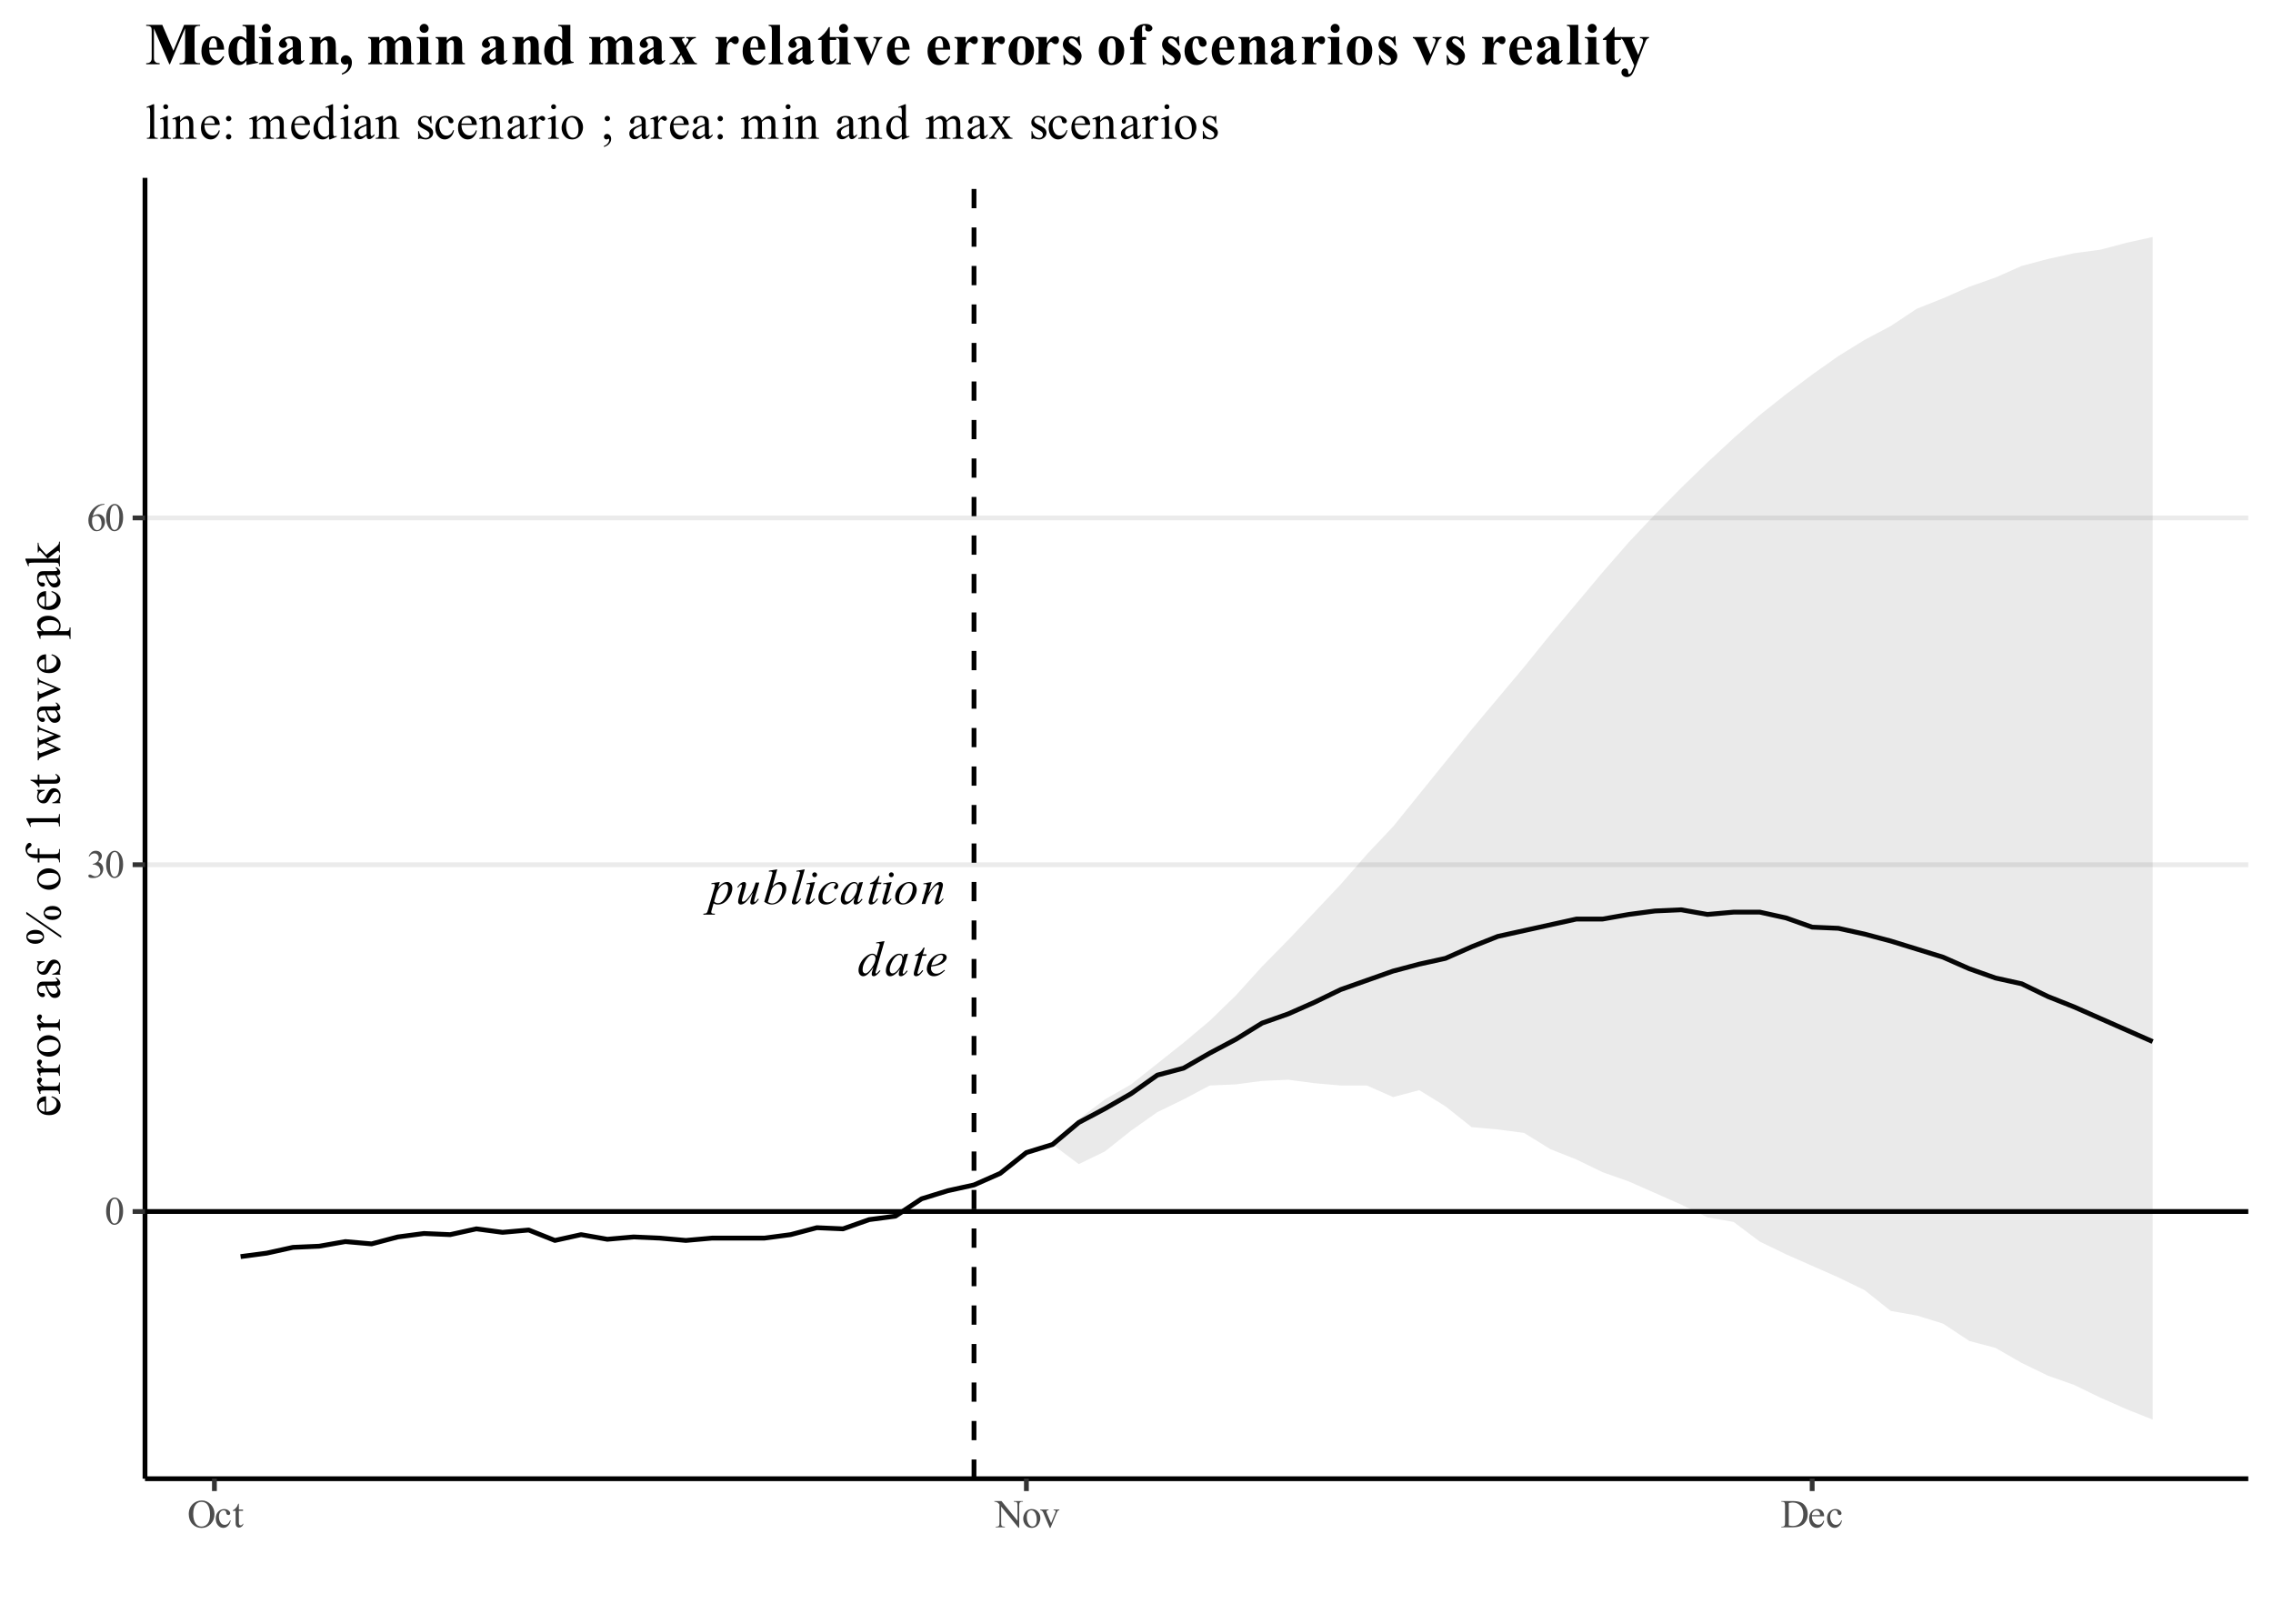 <?xml version="1.0" encoding="UTF-8"?>
<svg xmlns="http://www.w3.org/2000/svg" xmlns:xlink="http://www.w3.org/1999/xlink" width="504" height="360" viewBox="0 0 504 360">
<defs>
<g>
<g id="glyph-0-0">
<path d="M 1.531 0 L 1.531 -6.906 L 7.062 -6.906 L 7.062 0 Z M 1.703 -0.172 L 6.875 -0.172 L 6.875 -6.734 L 1.703 -6.734 Z M 1.703 -0.172 "/>
</g>
<g id="glyph-0-1">
<path d="M 2.438 -4.875 L 2.078 -3.641 C 2.461 -4.098 2.805 -4.414 3.109 -4.594 C 3.422 -4.781 3.738 -4.875 4.062 -4.875 C 4.383 -4.875 4.656 -4.75 4.875 -4.5 C 5.102 -4.25 5.219 -3.922 5.219 -3.516 C 5.219 -2.723 4.895 -1.914 4.25 -1.094 C 3.613 -0.281 2.863 0.125 2 0.125 C 1.82 0.125 1.664 0.102 1.531 0.062 C 1.395 0.031 1.238 -0.035 1.062 -0.141 L 0.672 1.25 C 0.586 1.52 0.547 1.695 0.547 1.781 C 0.547 1.863 0.566 1.93 0.609 1.984 C 0.648 2.047 0.719 2.086 0.812 2.109 C 0.906 2.141 1.094 2.156 1.375 2.156 L 1.328 2.359 L -1.219 2.359 L -1.172 2.156 C -0.828 2.145 -0.598 2.086 -0.484 1.984 C -0.367 1.891 -0.25 1.613 -0.125 1.156 L 1.25 -3.578 C 1.332 -3.867 1.375 -4.051 1.375 -4.125 C 1.375 -4.219 1.344 -4.289 1.281 -4.344 C 1.227 -4.406 1.145 -4.438 1.031 -4.438 C 0.926 -4.438 0.781 -4.422 0.594 -4.391 L 0.594 -4.609 Z M 1.188 -0.562 C 1.406 -0.301 1.707 -0.172 2.094 -0.172 C 2.281 -0.172 2.469 -0.223 2.656 -0.328 C 2.852 -0.43 3.039 -0.582 3.219 -0.781 C 3.406 -0.988 3.57 -1.227 3.719 -1.5 C 3.875 -1.77 4.008 -2.082 4.125 -2.438 C 4.238 -2.801 4.297 -3.16 4.297 -3.516 C 4.297 -3.805 4.227 -4.023 4.094 -4.172 C 3.969 -4.328 3.816 -4.406 3.641 -4.406 C 3.254 -4.406 2.867 -4.18 2.484 -3.734 C 2.109 -3.297 1.832 -2.773 1.656 -2.172 Z M 1.188 -0.562 "/>
</g>
<g id="glyph-0-2">
<path d="M 5.203 -4.75 L 4.266 -1.531 C 4.117 -1.051 4.047 -0.75 4.047 -0.625 C 4.047 -0.562 4.055 -0.516 4.078 -0.484 C 4.109 -0.453 4.145 -0.438 4.188 -0.438 C 4.238 -0.438 4.301 -0.461 4.375 -0.516 C 4.457 -0.578 4.645 -0.801 4.938 -1.188 L 5.109 -1.062 C 4.816 -0.613 4.523 -0.285 4.234 -0.078 C 4.035 0.055 3.844 0.125 3.656 0.125 C 3.52 0.125 3.41 0.082 3.328 0 C 3.242 -0.07 3.203 -0.172 3.203 -0.297 C 3.203 -0.422 3.227 -0.582 3.281 -0.781 C 3.332 -1.051 3.492 -1.629 3.766 -2.516 C 3.16 -1.516 2.648 -0.82 2.234 -0.438 C 1.828 -0.062 1.445 0.125 1.094 0.125 C 0.926 0.125 0.785 0.066 0.672 -0.047 C 0.555 -0.16 0.5 -0.305 0.5 -0.484 C 0.5 -0.754 0.578 -1.164 0.734 -1.719 L 1.203 -3.391 C 1.316 -3.785 1.375 -4.031 1.375 -4.125 C 1.375 -4.176 1.359 -4.211 1.328 -4.234 C 1.297 -4.266 1.266 -4.281 1.234 -4.281 C 1.148 -4.281 1.07 -4.254 1 -4.203 C 0.926 -4.148 0.754 -3.953 0.484 -3.609 L 0.328 -3.734 C 0.598 -4.148 0.883 -4.457 1.188 -4.656 C 1.414 -4.801 1.625 -4.875 1.812 -4.875 C 1.945 -4.875 2.055 -4.832 2.141 -4.75 C 2.223 -4.664 2.266 -4.555 2.266 -4.422 C 2.266 -4.234 2.195 -3.891 2.062 -3.391 L 1.547 -1.641 C 1.41 -1.172 1.344 -0.875 1.344 -0.75 C 1.344 -0.676 1.363 -0.617 1.406 -0.578 C 1.445 -0.535 1.504 -0.516 1.578 -0.516 C 1.703 -0.516 1.859 -0.57 2.047 -0.688 C 2.234 -0.812 2.488 -1.078 2.812 -1.484 C 3.133 -1.891 3.395 -2.27 3.594 -2.625 C 3.801 -2.988 4.023 -3.562 4.266 -4.344 L 4.375 -4.75 Z M 5.203 -4.75 "/>
</g>
<g id="glyph-0-3">
<path d="M 3.188 -7.672 L 2.125 -3.938 C 2.469 -4.301 2.77 -4.547 3.031 -4.672 C 3.289 -4.805 3.555 -4.875 3.828 -4.875 C 4.223 -4.875 4.547 -4.742 4.797 -4.484 C 5.055 -4.223 5.188 -3.867 5.188 -3.422 C 5.188 -2.836 5.02 -2.258 4.688 -1.688 C 4.352 -1.113 3.938 -0.664 3.438 -0.344 C 2.938 -0.031 2.445 0.125 1.969 0.125 C 1.426 0.125 0.867 -0.078 0.297 -0.484 L 1.938 -6.125 C 2.062 -6.562 2.125 -6.816 2.125 -6.891 C 2.125 -6.984 2.094 -7.055 2.031 -7.109 C 1.945 -7.172 1.828 -7.203 1.672 -7.203 C 1.586 -7.203 1.473 -7.188 1.328 -7.156 L 1.328 -7.375 Z M 1.094 -0.422 C 1.457 -0.223 1.773 -0.125 2.047 -0.125 C 2.367 -0.125 2.695 -0.238 3.031 -0.469 C 3.375 -0.695 3.672 -1.086 3.922 -1.641 C 4.172 -2.191 4.297 -2.75 4.297 -3.312 C 4.297 -3.645 4.211 -3.906 4.047 -4.094 C 3.879 -4.281 3.688 -4.375 3.469 -4.375 C 3.133 -4.375 2.805 -4.238 2.484 -3.969 C 2.16 -3.695 1.93 -3.32 1.797 -2.844 Z M 1.094 -0.422 "/>
</g>
<g id="glyph-0-4">
<path d="M 3.281 -7.672 L 1.438 -1.25 C 1.352 -0.926 1.312 -0.727 1.312 -0.656 C 1.312 -0.602 1.328 -0.555 1.359 -0.516 C 1.391 -0.484 1.43 -0.469 1.484 -0.469 C 1.547 -0.469 1.617 -0.5 1.703 -0.562 C 1.891 -0.707 2.086 -0.938 2.297 -1.25 L 2.453 -1.078 C 2.109 -0.598 1.797 -0.266 1.516 -0.078 C 1.297 0.055 1.094 0.125 0.906 0.125 C 0.77 0.125 0.656 0.078 0.562 -0.016 C 0.469 -0.109 0.422 -0.211 0.422 -0.328 C 0.422 -0.461 0.477 -0.727 0.594 -1.125 L 2.062 -6.188 C 2.176 -6.602 2.234 -6.844 2.234 -6.906 C 2.234 -6.988 2.195 -7.055 2.125 -7.109 C 2.062 -7.172 1.957 -7.203 1.812 -7.203 C 1.727 -7.203 1.602 -7.188 1.438 -7.156 L 1.438 -7.359 Z M 3.281 -7.672 "/>
</g>
<g id="glyph-0-5">
<path d="M 2.469 -7.016 C 2.625 -7.016 2.754 -6.961 2.859 -6.859 C 2.961 -6.754 3.016 -6.629 3.016 -6.484 C 3.016 -6.336 2.957 -6.207 2.844 -6.094 C 2.738 -5.988 2.613 -5.938 2.469 -5.938 C 2.32 -5.938 2.195 -5.988 2.094 -6.094 C 1.988 -6.207 1.938 -6.336 1.938 -6.484 C 1.938 -6.629 1.988 -6.754 2.094 -6.859 C 2.195 -6.961 2.32 -7.016 2.469 -7.016 Z M 2.547 -4.875 L 1.469 -1.094 C 1.395 -0.844 1.359 -0.691 1.359 -0.641 C 1.359 -0.586 1.375 -0.539 1.406 -0.5 C 1.445 -0.469 1.488 -0.453 1.531 -0.453 C 1.594 -0.453 1.66 -0.477 1.734 -0.531 C 1.93 -0.695 2.141 -0.926 2.359 -1.219 L 2.547 -1.094 C 2.297 -0.727 2.004 -0.414 1.672 -0.156 C 1.43 0.031 1.195 0.125 0.969 0.125 C 0.82 0.125 0.703 0.082 0.609 0 C 0.516 -0.094 0.469 -0.203 0.469 -0.328 C 0.469 -0.461 0.516 -0.688 0.609 -1 L 1.312 -3.422 C 1.426 -3.805 1.484 -4.051 1.484 -4.156 C 1.484 -4.238 1.453 -4.301 1.391 -4.344 C 1.336 -4.395 1.266 -4.422 1.172 -4.422 C 1.086 -4.422 0.922 -4.406 0.672 -4.375 L 0.672 -4.578 Z M 2.547 -4.875 "/>
</g>
<g id="glyph-0-6">
<path d="M 4.266 -1.172 C 3.898 -0.723 3.523 -0.395 3.141 -0.188 C 2.754 0.02 2.352 0.125 1.938 0.125 C 1.426 0.125 1.023 -0.016 0.734 -0.297 C 0.453 -0.586 0.312 -0.977 0.312 -1.469 C 0.312 -2.008 0.461 -2.547 0.766 -3.078 C 1.078 -3.617 1.492 -4.051 2.016 -4.375 C 2.535 -4.707 3.039 -4.875 3.531 -4.875 C 3.926 -4.875 4.219 -4.789 4.406 -4.625 C 4.602 -4.469 4.703 -4.27 4.703 -4.031 C 4.703 -3.812 4.633 -3.625 4.5 -3.469 C 4.406 -3.344 4.281 -3.281 4.125 -3.281 C 4.02 -3.281 3.93 -3.316 3.859 -3.391 C 3.785 -3.461 3.75 -3.551 3.75 -3.656 C 3.75 -3.727 3.758 -3.789 3.781 -3.844 C 3.812 -3.906 3.867 -3.973 3.953 -4.047 C 4.035 -4.129 4.082 -4.188 4.094 -4.219 C 4.113 -4.258 4.125 -4.301 4.125 -4.344 C 4.125 -4.414 4.094 -4.477 4.031 -4.531 C 3.926 -4.602 3.781 -4.641 3.594 -4.641 C 3.238 -4.641 2.883 -4.516 2.531 -4.266 C 2.188 -4.016 1.895 -3.66 1.656 -3.203 C 1.363 -2.648 1.219 -2.098 1.219 -1.547 C 1.219 -1.18 1.32 -0.891 1.531 -0.672 C 1.738 -0.461 2.02 -0.359 2.375 -0.359 C 2.656 -0.359 2.93 -0.426 3.203 -0.562 C 3.473 -0.695 3.773 -0.945 4.109 -1.312 Z M 4.266 -1.172 "/>
</g>
<g id="glyph-0-7">
<path d="M 5.188 -4.875 L 4.125 -1.219 L 4.016 -0.734 C 4.004 -0.68 4 -0.641 4 -0.609 C 4 -0.555 4.016 -0.508 4.047 -0.469 C 4.078 -0.438 4.113 -0.422 4.156 -0.422 C 4.207 -0.422 4.27 -0.445 4.344 -0.5 C 4.477 -0.602 4.664 -0.82 4.906 -1.156 L 5.094 -1.016 C 4.844 -0.641 4.582 -0.352 4.312 -0.156 C 4.051 0.031 3.812 0.125 3.594 0.125 C 3.438 0.125 3.316 0.082 3.234 0 C 3.16 -0.07 3.125 -0.18 3.125 -0.328 C 3.125 -0.504 3.164 -0.734 3.25 -1.016 L 3.359 -1.422 C 2.891 -0.805 2.457 -0.379 2.062 -0.141 C 1.781 0.035 1.5 0.125 1.219 0.125 C 0.957 0.125 0.734 0.02 0.547 -0.188 C 0.359 -0.406 0.266 -0.707 0.266 -1.094 C 0.266 -1.664 0.438 -2.27 0.781 -2.906 C 1.125 -3.539 1.555 -4.047 2.078 -4.422 C 2.492 -4.723 2.883 -4.875 3.25 -4.875 C 3.469 -4.875 3.648 -4.816 3.797 -4.703 C 3.941 -4.586 4.051 -4.398 4.125 -4.141 L 4.328 -4.75 Z M 3.266 -4.594 C 3.035 -4.594 2.789 -4.488 2.531 -4.281 C 2.164 -3.969 1.836 -3.508 1.547 -2.906 C 1.266 -2.312 1.125 -1.773 1.125 -1.297 C 1.125 -1.047 1.18 -0.848 1.297 -0.703 C 1.422 -0.566 1.562 -0.5 1.719 -0.5 C 2.113 -0.5 2.539 -0.785 3 -1.359 C 3.613 -2.129 3.922 -2.922 3.922 -3.734 C 3.922 -4.035 3.863 -4.254 3.75 -4.391 C 3.633 -4.523 3.473 -4.594 3.266 -4.594 Z M 3.266 -4.594 "/>
</g>
<g id="glyph-0-8">
<path d="M 2.875 -6.219 L 2.453 -4.75 L 3.297 -4.75 L 3.203 -4.406 L 2.359 -4.406 L 1.438 -1.234 C 1.332 -0.891 1.281 -0.664 1.281 -0.562 C 1.281 -0.5 1.297 -0.453 1.328 -0.422 C 1.359 -0.391 1.391 -0.375 1.422 -0.375 C 1.516 -0.375 1.633 -0.438 1.781 -0.562 C 1.875 -0.633 2.066 -0.859 2.359 -1.234 L 2.547 -1.094 C 2.211 -0.613 1.898 -0.273 1.609 -0.078 C 1.398 0.055 1.195 0.125 1 0.125 C 0.832 0.125 0.695 0.078 0.594 -0.016 C 0.5 -0.117 0.453 -0.25 0.453 -0.406 C 0.453 -0.594 0.508 -0.891 0.625 -1.297 L 1.531 -4.406 L 0.719 -4.406 L 0.766 -4.625 C 1.16 -4.727 1.488 -4.883 1.75 -5.094 C 2.008 -5.312 2.301 -5.688 2.625 -6.219 Z M 2.875 -6.219 "/>
</g>
<g id="glyph-0-9">
<path d="M 5.109 -3.188 C 5.109 -2.656 4.961 -2.125 4.672 -1.594 C 4.391 -1.062 3.992 -0.641 3.484 -0.328 C 2.973 -0.023 2.477 0.125 2 0.125 C 1.5 0.125 1.094 -0.031 0.781 -0.344 C 0.477 -0.656 0.328 -1.062 0.328 -1.562 C 0.328 -2.094 0.477 -2.625 0.781 -3.156 C 1.082 -3.688 1.488 -4.102 2 -4.406 C 2.508 -4.719 3 -4.875 3.469 -4.875 C 3.945 -4.875 4.336 -4.719 4.641 -4.406 C 4.953 -4.094 5.109 -3.688 5.109 -3.188 Z M 4.219 -3.562 C 4.219 -3.895 4.133 -4.148 3.969 -4.328 C 3.801 -4.504 3.586 -4.594 3.328 -4.594 C 2.805 -4.594 2.32 -4.211 1.875 -3.453 C 1.426 -2.703 1.203 -1.953 1.203 -1.203 C 1.203 -0.867 1.285 -0.609 1.453 -0.422 C 1.629 -0.234 1.852 -0.141 2.125 -0.141 C 2.625 -0.141 3.098 -0.516 3.547 -1.266 C 3.992 -2.023 4.219 -2.789 4.219 -3.562 Z M 4.219 -3.562 "/>
</g>
<g id="glyph-0-10">
<path d="M 2.438 -4.875 L 1.719 -2.422 C 2.395 -3.43 2.91 -4.094 3.266 -4.406 C 3.617 -4.719 3.961 -4.875 4.297 -4.875 C 4.473 -4.875 4.617 -4.816 4.734 -4.703 C 4.859 -4.586 4.922 -4.43 4.922 -4.234 C 4.922 -4.023 4.867 -3.738 4.766 -3.375 L 4.109 -1.109 C 4.023 -0.848 3.984 -0.688 3.984 -0.625 C 3.984 -0.57 4 -0.531 4.031 -0.5 C 4.062 -0.469 4.094 -0.453 4.125 -0.453 C 4.164 -0.453 4.219 -0.473 4.281 -0.516 C 4.469 -0.672 4.676 -0.898 4.906 -1.203 L 5.078 -1.109 C 4.742 -0.629 4.426 -0.285 4.125 -0.078 C 3.914 0.055 3.727 0.125 3.562 0.125 C 3.426 0.125 3.316 0.082 3.234 0 C 3.16 -0.07 3.125 -0.176 3.125 -0.312 C 3.125 -0.488 3.188 -0.785 3.312 -1.203 L 3.938 -3.375 C 4.02 -3.645 4.062 -3.852 4.062 -4 C 4.062 -4.07 4.035 -4.129 3.984 -4.172 C 3.941 -4.223 3.883 -4.25 3.812 -4.25 C 3.707 -4.25 3.586 -4.207 3.453 -4.125 C 3.18 -3.957 2.898 -3.688 2.609 -3.312 C 2.328 -2.945 2.023 -2.473 1.703 -1.891 C 1.535 -1.586 1.398 -1.254 1.297 -0.891 L 1.016 0 L 0.203 0 L 1.188 -3.375 C 1.301 -3.781 1.359 -4.023 1.359 -4.109 C 1.359 -4.191 1.328 -4.258 1.266 -4.312 C 1.203 -4.375 1.125 -4.406 1.031 -4.406 C 0.988 -4.406 0.914 -4.398 0.812 -4.391 L 0.609 -4.359 L 0.578 -4.547 Z M 2.438 -4.875 "/>
</g>
<g id="glyph-0-11">
<path d="M 5.969 -7.672 L 4.125 -1.312 C 4.02 -0.957 3.969 -0.727 3.969 -0.625 C 3.969 -0.594 3.984 -0.555 4.016 -0.516 C 4.047 -0.484 4.078 -0.469 4.109 -0.469 C 4.16 -0.469 4.219 -0.492 4.281 -0.547 C 4.395 -0.629 4.598 -0.844 4.891 -1.188 L 5.078 -1.078 C 4.816 -0.723 4.551 -0.43 4.281 -0.203 C 4.02 0.016 3.773 0.125 3.547 0.125 C 3.422 0.125 3.316 0.082 3.234 0 C 3.16 -0.082 3.125 -0.203 3.125 -0.359 C 3.125 -0.566 3.18 -0.844 3.297 -1.188 L 3.5 -1.859 C 2.977 -1.055 2.504 -0.5 2.078 -0.188 C 1.785 0.02 1.504 0.125 1.234 0.125 C 0.953 0.125 0.707 0.004 0.5 -0.234 C 0.301 -0.473 0.203 -0.801 0.203 -1.219 C 0.203 -1.758 0.375 -2.332 0.719 -2.938 C 1.062 -3.539 1.516 -4.035 2.078 -4.422 C 2.516 -4.723 2.922 -4.875 3.297 -4.875 C 3.492 -4.875 3.66 -4.832 3.797 -4.75 C 3.93 -4.676 4.07 -4.551 4.219 -4.375 L 4.734 -6.25 C 4.773 -6.383 4.812 -6.488 4.844 -6.562 C 4.883 -6.707 4.906 -6.828 4.906 -6.922 C 4.906 -6.992 4.879 -7.055 4.828 -7.109 C 4.742 -7.172 4.645 -7.203 4.531 -7.203 C 4.445 -7.203 4.312 -7.188 4.125 -7.156 L 4.125 -7.359 Z M 3.969 -3.844 C 3.969 -4.07 3.898 -4.254 3.766 -4.391 C 3.641 -4.535 3.473 -4.609 3.266 -4.609 C 2.816 -4.609 2.344 -4.234 1.844 -3.484 C 1.352 -2.734 1.109 -2.02 1.109 -1.344 C 1.109 -1.07 1.164 -0.863 1.281 -0.719 C 1.406 -0.57 1.551 -0.5 1.719 -0.5 C 2.094 -0.5 2.562 -0.906 3.125 -1.719 C 3.688 -2.531 3.969 -3.238 3.969 -3.844 Z M 3.969 -3.844 "/>
</g>
<g id="glyph-0-12">
<path d="M 1.312 -2.031 C 1.289 -1.852 1.281 -1.703 1.281 -1.578 C 1.281 -1.266 1.391 -0.992 1.609 -0.766 C 1.836 -0.547 2.113 -0.438 2.438 -0.438 C 2.695 -0.438 2.945 -0.488 3.188 -0.594 C 3.426 -0.695 3.781 -0.93 4.25 -1.297 L 4.375 -1.141 C 3.52 -0.297 2.707 0.125 1.938 0.125 C 1.406 0.125 1.004 -0.035 0.734 -0.359 C 0.473 -0.691 0.344 -1.062 0.344 -1.469 C 0.344 -2 0.508 -2.547 0.844 -3.109 C 1.176 -3.672 1.594 -4.102 2.094 -4.406 C 2.594 -4.719 3.102 -4.875 3.625 -4.875 C 4.008 -4.875 4.289 -4.797 4.469 -4.641 C 4.656 -4.492 4.75 -4.312 4.75 -4.094 C 4.75 -3.801 4.629 -3.516 4.391 -3.234 C 4.078 -2.879 3.617 -2.594 3.016 -2.375 C 2.609 -2.227 2.039 -2.113 1.312 -2.031 Z M 1.359 -2.297 C 1.891 -2.359 2.32 -2.461 2.656 -2.609 C 3.094 -2.805 3.422 -3.039 3.641 -3.312 C 3.867 -3.594 3.984 -3.859 3.984 -4.109 C 3.984 -4.254 3.93 -4.375 3.828 -4.469 C 3.734 -4.562 3.602 -4.609 3.438 -4.609 C 3.062 -4.609 2.664 -4.41 2.25 -4.016 C 1.844 -3.629 1.547 -3.055 1.359 -2.297 Z M 1.359 -2.297 "/>
</g>
<g id="glyph-1-0">
<path d="M 1.219 0 L 1.219 -5.5 L 5.625 -5.5 L 5.625 0 Z M 1.359 -0.141 L 5.484 -0.141 L 5.484 -5.359 L 1.359 -5.359 Z M 1.359 -0.141 "/>
</g>
<g id="glyph-1-1">
<path d="M 0.312 -2.875 C 0.312 -3.539 0.41 -4.113 0.609 -4.594 C 0.816 -5.07 1.086 -5.43 1.422 -5.672 C 1.672 -5.848 1.938 -5.938 2.219 -5.938 C 2.664 -5.938 3.066 -5.711 3.422 -5.266 C 3.859 -4.703 4.078 -3.938 4.078 -2.969 C 4.078 -2.289 3.977 -1.711 3.781 -1.234 C 3.594 -0.766 3.348 -0.422 3.047 -0.203 C 2.742 0.004 2.453 0.109 2.172 0.109 C 1.617 0.109 1.156 -0.219 0.781 -0.875 C 0.469 -1.426 0.312 -2.094 0.312 -2.875 Z M 1.156 -2.766 C 1.156 -1.961 1.254 -1.312 1.453 -0.812 C 1.617 -0.383 1.863 -0.172 2.188 -0.172 C 2.344 -0.172 2.504 -0.238 2.672 -0.375 C 2.836 -0.508 2.961 -0.742 3.047 -1.078 C 3.18 -1.566 3.25 -2.258 3.25 -3.156 C 3.25 -3.82 3.176 -4.375 3.031 -4.812 C 2.926 -5.145 2.797 -5.379 2.641 -5.516 C 2.523 -5.609 2.383 -5.656 2.219 -5.656 C 2.02 -5.656 1.844 -5.57 1.688 -5.406 C 1.488 -5.164 1.348 -4.789 1.266 -4.281 C 1.191 -3.77 1.156 -3.266 1.156 -2.766 Z M 1.156 -2.766 "/>
</g>
<g id="glyph-1-2">
<path d="M 0.453 -4.719 C 0.617 -5.113 0.828 -5.414 1.078 -5.625 C 1.328 -5.832 1.641 -5.938 2.016 -5.938 C 2.484 -5.938 2.844 -5.785 3.094 -5.484 C 3.281 -5.266 3.375 -5.023 3.375 -4.766 C 3.375 -4.336 3.109 -3.898 2.578 -3.453 C 2.941 -3.305 3.211 -3.102 3.391 -2.844 C 3.578 -2.582 3.672 -2.273 3.672 -1.922 C 3.672 -1.422 3.508 -0.988 3.188 -0.625 C 2.77 -0.133 2.164 0.109 1.375 0.109 C 0.977 0.109 0.707 0.062 0.562 -0.031 C 0.426 -0.133 0.359 -0.242 0.359 -0.359 C 0.359 -0.441 0.391 -0.516 0.453 -0.578 C 0.523 -0.641 0.609 -0.672 0.703 -0.672 C 0.773 -0.672 0.848 -0.66 0.922 -0.641 C 0.973 -0.617 1.082 -0.562 1.25 -0.469 C 1.414 -0.383 1.535 -0.332 1.609 -0.312 C 1.711 -0.281 1.828 -0.266 1.953 -0.266 C 2.242 -0.266 2.492 -0.379 2.703 -0.609 C 2.922 -0.836 3.031 -1.102 3.031 -1.406 C 3.031 -1.633 2.977 -1.859 2.875 -2.078 C 2.801 -2.234 2.723 -2.352 2.641 -2.438 C 2.516 -2.551 2.344 -2.656 2.125 -2.75 C 1.914 -2.844 1.695 -2.891 1.469 -2.891 L 1.328 -2.891 L 1.328 -3.016 C 1.555 -3.047 1.785 -3.129 2.016 -3.266 C 2.242 -3.398 2.41 -3.562 2.516 -3.75 C 2.617 -3.938 2.672 -4.145 2.672 -4.375 C 2.672 -4.664 2.578 -4.898 2.391 -5.078 C 2.203 -5.266 1.973 -5.359 1.703 -5.359 C 1.254 -5.359 0.883 -5.117 0.594 -4.641 Z M 0.453 -4.719 "/>
</g>
<g id="glyph-1-3">
<path d="M 3.938 -5.938 L 3.938 -5.781 C 3.562 -5.75 3.254 -5.676 3.016 -5.562 C 2.773 -5.445 2.535 -5.27 2.297 -5.031 C 2.066 -4.801 1.875 -4.547 1.719 -4.266 C 1.57 -3.984 1.445 -3.645 1.344 -3.25 C 1.758 -3.531 2.172 -3.672 2.578 -3.672 C 2.984 -3.672 3.332 -3.508 3.625 -3.188 C 3.914 -2.875 4.062 -2.461 4.062 -1.953 C 4.062 -1.473 3.91 -1.031 3.609 -0.625 C 3.254 -0.133 2.785 0.109 2.203 0.109 C 1.805 0.109 1.469 -0.023 1.188 -0.297 C 0.645 -0.805 0.375 -1.469 0.375 -2.281 C 0.375 -2.801 0.477 -3.297 0.688 -3.766 C 0.895 -4.234 1.191 -4.648 1.578 -5.016 C 1.973 -5.379 2.348 -5.625 2.703 -5.75 C 3.055 -5.875 3.383 -5.938 3.688 -5.938 Z M 1.266 -2.938 C 1.211 -2.551 1.188 -2.238 1.188 -2 C 1.188 -1.727 1.238 -1.43 1.344 -1.109 C 1.445 -0.785 1.598 -0.531 1.797 -0.344 C 1.941 -0.207 2.117 -0.141 2.328 -0.141 C 2.578 -0.141 2.801 -0.254 3 -0.484 C 3.195 -0.723 3.297 -1.062 3.297 -1.5 C 3.297 -1.988 3.195 -2.41 3 -2.766 C 2.801 -3.117 2.523 -3.297 2.172 -3.297 C 2.066 -3.297 1.953 -3.273 1.828 -3.234 C 1.703 -3.191 1.516 -3.094 1.266 -2.938 Z M 1.266 -2.938 "/>
</g>
<g id="glyph-1-4">
<path d="M 3.219 -5.953 C 3.969 -5.953 4.617 -5.664 5.172 -5.094 C 5.734 -4.52 6.016 -3.805 6.016 -2.953 C 6.016 -2.066 5.734 -1.328 5.172 -0.734 C 4.617 -0.148 3.945 0.141 3.156 0.141 C 2.352 0.141 1.676 -0.145 1.125 -0.719 C 0.582 -1.289 0.312 -2.031 0.312 -2.938 C 0.312 -3.863 0.625 -4.617 1.25 -5.203 C 1.801 -5.703 2.457 -5.953 3.219 -5.953 Z M 3.141 -5.641 C 2.617 -5.641 2.195 -5.445 1.875 -5.062 C 1.488 -4.582 1.297 -3.879 1.297 -2.953 C 1.297 -2.004 1.5 -1.27 1.906 -0.75 C 2.219 -0.363 2.629 -0.172 3.141 -0.172 C 3.68 -0.172 4.129 -0.383 4.484 -0.812 C 4.848 -1.238 5.031 -1.91 5.031 -2.828 C 5.031 -3.828 4.832 -4.57 4.438 -5.062 C 4.125 -5.445 3.691 -5.641 3.141 -5.641 Z M 3.141 -5.641 "/>
</g>
<g id="glyph-1-5">
<path d="M 3.609 -1.5 C 3.504 -0.977 3.297 -0.578 2.984 -0.297 C 2.68 -0.016 2.344 0.125 1.969 0.125 C 1.52 0.125 1.129 -0.062 0.797 -0.438 C 0.461 -0.812 0.297 -1.32 0.297 -1.969 C 0.297 -2.582 0.477 -3.082 0.844 -3.469 C 1.219 -3.852 1.66 -4.047 2.172 -4.047 C 2.555 -4.047 2.875 -3.941 3.125 -3.734 C 3.375 -3.535 3.5 -3.328 3.5 -3.109 C 3.5 -2.992 3.461 -2.898 3.391 -2.828 C 3.328 -2.766 3.234 -2.734 3.109 -2.734 C 2.941 -2.734 2.812 -2.789 2.719 -2.906 C 2.676 -2.969 2.645 -3.082 2.625 -3.25 C 2.613 -3.414 2.555 -3.547 2.453 -3.641 C 2.348 -3.723 2.207 -3.766 2.031 -3.766 C 1.75 -3.766 1.52 -3.656 1.344 -3.438 C 1.113 -3.164 1 -2.797 1 -2.328 C 1 -1.859 1.113 -1.441 1.344 -1.078 C 1.57 -0.723 1.883 -0.547 2.281 -0.547 C 2.562 -0.547 2.812 -0.645 3.031 -0.844 C 3.188 -0.969 3.336 -1.207 3.484 -1.562 Z M 3.609 -1.5 "/>
</g>
<g id="glyph-1-6">
<path d="M 1.422 -5.234 L 1.422 -3.938 L 2.344 -3.938 L 2.344 -3.641 L 1.422 -3.641 L 1.422 -1.078 C 1.422 -0.828 1.457 -0.656 1.531 -0.562 C 1.602 -0.477 1.695 -0.438 1.812 -0.438 C 1.906 -0.438 1.992 -0.461 2.078 -0.516 C 2.172 -0.578 2.242 -0.664 2.297 -0.781 L 2.453 -0.781 C 2.359 -0.5 2.219 -0.285 2.031 -0.141 C 1.844 -0.004 1.656 0.062 1.469 0.062 C 1.332 0.062 1.203 0.023 1.078 -0.047 C 0.953 -0.117 0.859 -0.223 0.797 -0.359 C 0.734 -0.492 0.703 -0.703 0.703 -0.984 L 0.703 -3.641 L 0.078 -3.641 L 0.078 -3.781 C 0.242 -3.844 0.406 -3.945 0.562 -4.094 C 0.727 -4.25 0.879 -4.426 1.016 -4.625 C 1.078 -4.738 1.164 -4.941 1.281 -5.234 Z M 1.422 -5.234 "/>
</g>
<g id="glyph-1-7">
<path d="M -0.109 -5.828 L 1.469 -5.828 L 5.031 -1.453 L 5.031 -4.812 C 5.031 -5.176 4.988 -5.398 4.906 -5.484 C 4.801 -5.609 4.633 -5.672 4.406 -5.672 L 4.203 -5.672 L 4.203 -5.828 L 6.234 -5.828 L 6.234 -5.672 L 6.016 -5.672 C 5.773 -5.672 5.602 -5.594 5.5 -5.438 C 5.438 -5.352 5.406 -5.145 5.406 -4.812 L 5.406 0.094 L 5.25 0.094 L 1.406 -4.594 L 1.406 -1.016 C 1.406 -0.648 1.445 -0.426 1.531 -0.344 C 1.633 -0.219 1.801 -0.156 2.031 -0.156 L 2.234 -0.156 L 2.234 0 L 0.203 0 L 0.203 -0.156 L 0.406 -0.156 C 0.656 -0.156 0.832 -0.227 0.938 -0.375 C 1 -0.469 1.031 -0.68 1.031 -1.016 L 1.031 -5.062 C 0.863 -5.258 0.734 -5.391 0.641 -5.453 C 0.555 -5.516 0.43 -5.57 0.266 -5.625 C 0.18 -5.656 0.055 -5.672 -0.109 -5.672 Z M -0.109 -5.828 "/>
</g>
<g id="glyph-1-8">
<path d="M 2.203 -4.047 C 2.797 -4.047 3.273 -3.82 3.641 -3.375 C 3.941 -2.988 4.094 -2.547 4.094 -2.047 C 4.094 -1.691 4.008 -1.332 3.844 -0.969 C 3.676 -0.602 3.441 -0.328 3.141 -0.141 C 2.848 0.035 2.52 0.125 2.156 0.125 C 1.562 0.125 1.086 -0.113 0.734 -0.594 C 0.441 -0.988 0.297 -1.43 0.297 -1.922 C 0.297 -2.285 0.383 -2.645 0.562 -3 C 0.738 -3.363 0.973 -3.629 1.266 -3.797 C 1.555 -3.961 1.867 -4.047 2.203 -4.047 Z M 2.062 -3.766 C 1.914 -3.766 1.766 -3.719 1.609 -3.625 C 1.453 -3.539 1.328 -3.383 1.234 -3.156 C 1.141 -2.938 1.094 -2.648 1.094 -2.297 C 1.094 -1.723 1.207 -1.227 1.438 -0.812 C 1.664 -0.395 1.969 -0.188 2.344 -0.188 C 2.613 -0.188 2.836 -0.301 3.016 -0.531 C 3.203 -0.758 3.297 -1.148 3.297 -1.703 C 3.297 -2.398 3.145 -2.953 2.844 -3.359 C 2.633 -3.629 2.375 -3.766 2.062 -3.766 Z M 2.062 -3.766 "/>
</g>
<g id="glyph-1-9">
<path d="M 0.078 -3.938 L 1.922 -3.938 L 1.922 -3.781 L 1.797 -3.781 C 1.691 -3.781 1.609 -3.75 1.547 -3.688 C 1.484 -3.633 1.453 -3.562 1.453 -3.469 C 1.453 -3.375 1.484 -3.258 1.547 -3.125 L 2.469 -0.938 L 3.391 -3.203 C 3.453 -3.359 3.484 -3.477 3.484 -3.562 C 3.484 -3.602 3.473 -3.633 3.453 -3.656 C 3.422 -3.707 3.379 -3.738 3.328 -3.75 C 3.273 -3.77 3.176 -3.781 3.031 -3.781 L 3.031 -3.938 L 4.312 -3.938 L 4.312 -3.781 C 4.164 -3.77 4.062 -3.738 4 -3.688 C 3.906 -3.602 3.816 -3.457 3.734 -3.25 L 2.344 0.125 L 2.172 0.125 L 0.766 -3.203 C 0.703 -3.359 0.641 -3.469 0.578 -3.531 C 0.523 -3.602 0.453 -3.66 0.359 -3.703 C 0.305 -3.723 0.211 -3.75 0.078 -3.781 Z M 0.078 -3.938 "/>
</g>
<g id="glyph-1-10">
<path d="M 0.156 0 L 0.156 -0.156 L 0.375 -0.156 C 0.613 -0.156 0.785 -0.234 0.891 -0.391 C 0.953 -0.484 0.984 -0.695 0.984 -1.031 L 0.984 -4.797 C 0.984 -5.16 0.945 -5.391 0.875 -5.484 C 0.758 -5.609 0.594 -5.672 0.375 -5.672 L 0.156 -5.672 L 0.156 -5.828 L 2.516 -5.828 C 3.391 -5.828 4.051 -5.727 4.5 -5.531 C 4.957 -5.332 5.32 -5 5.594 -4.531 C 5.875 -4.07 6.016 -3.539 6.016 -2.938 C 6.016 -2.133 5.77 -1.457 5.281 -0.906 C 4.727 -0.301 3.883 0 2.75 0 Z M 1.812 -0.422 C 2.176 -0.336 2.484 -0.297 2.734 -0.297 C 3.391 -0.297 3.938 -0.531 4.375 -1 C 4.812 -1.469 5.031 -2.102 5.031 -2.906 C 5.031 -3.707 4.812 -4.336 4.375 -4.797 C 3.938 -5.266 3.375 -5.5 2.688 -5.5 C 2.438 -5.5 2.145 -5.457 1.812 -5.375 Z M 1.812 -0.422 "/>
</g>
<g id="glyph-1-11">
<path d="M 0.938 -2.453 C 0.938 -1.867 1.078 -1.41 1.359 -1.078 C 1.648 -0.742 1.988 -0.578 2.375 -0.578 C 2.625 -0.578 2.844 -0.645 3.031 -0.781 C 3.227 -0.926 3.391 -1.172 3.516 -1.516 L 3.656 -1.438 C 3.594 -1.039 3.414 -0.68 3.125 -0.359 C 2.844 -0.035 2.484 0.125 2.047 0.125 C 1.566 0.125 1.16 -0.055 0.828 -0.422 C 0.492 -0.797 0.328 -1.297 0.328 -1.922 C 0.328 -2.586 0.5 -3.109 0.844 -3.484 C 1.188 -3.867 1.617 -4.062 2.141 -4.062 C 2.586 -4.062 2.953 -3.914 3.234 -3.625 C 3.516 -3.332 3.656 -2.941 3.656 -2.453 Z M 0.938 -2.703 L 2.75 -2.703 C 2.738 -2.953 2.711 -3.129 2.672 -3.234 C 2.598 -3.391 2.488 -3.516 2.344 -3.609 C 2.207 -3.703 2.062 -3.75 1.906 -3.75 C 1.664 -3.75 1.453 -3.656 1.266 -3.469 C 1.078 -3.289 0.969 -3.035 0.938 -2.703 Z M 0.938 -2.703 "/>
</g>
<g id="glyph-2-0">
<path d="M 0 -1.531 L -6.875 -1.531 L -6.875 -7.031 L 0 -7.031 Z M -0.172 -1.703 L -0.172 -6.859 L -6.703 -6.859 L -6.703 -1.703 Z M -0.172 -1.703 "/>
</g>
<g id="glyph-2-1">
<path d="M -3.062 -1.172 C -2.332 -1.172 -1.758 -1.348 -1.344 -1.703 C -0.926 -2.055 -0.719 -2.477 -0.719 -2.969 C -0.719 -3.289 -0.805 -3.566 -0.984 -3.797 C -1.16 -4.035 -1.469 -4.238 -1.906 -4.406 L -1.797 -4.578 C -1.305 -4.492 -0.859 -4.27 -0.453 -3.906 C -0.047 -3.551 0.156 -3.102 0.156 -2.562 C 0.156 -1.969 -0.07 -1.457 -0.531 -1.031 C -1 -0.613 -1.617 -0.406 -2.391 -0.406 C -3.234 -0.406 -3.891 -0.617 -4.359 -1.047 C -4.836 -1.484 -5.078 -2.031 -5.078 -2.688 C -5.078 -3.227 -4.895 -3.676 -4.531 -4.031 C -4.164 -4.395 -3.676 -4.578 -3.062 -4.578 Z M -3.375 -1.172 L -3.375 -3.453 C -3.688 -3.43 -3.91 -3.391 -4.047 -3.328 C -4.242 -3.242 -4.398 -3.113 -4.516 -2.938 C -4.629 -2.758 -4.688 -2.57 -4.688 -2.375 C -4.688 -2.082 -4.57 -1.816 -4.344 -1.578 C -4.113 -1.348 -3.789 -1.211 -3.375 -1.172 Z M -3.375 -1.172 "/>
</g>
<g id="glyph-2-2">
<path d="M -5.062 -1.781 L -3.953 -1.781 C -4.691 -2.195 -5.062 -2.617 -5.062 -3.047 C -5.062 -3.242 -5 -3.406 -4.875 -3.531 C -4.758 -3.664 -4.625 -3.734 -4.469 -3.734 C -4.332 -3.734 -4.211 -3.688 -4.109 -3.594 C -4.016 -3.5 -3.969 -3.391 -3.969 -3.266 C -3.969 -3.141 -4.031 -3 -4.156 -2.844 C -4.281 -2.688 -4.344 -2.57 -4.344 -2.5 C -4.344 -2.426 -4.305 -2.352 -4.234 -2.281 C -4.086 -2.125 -3.844 -1.957 -3.5 -1.781 L -1.156 -1.781 C -0.875 -1.781 -0.664 -1.816 -0.531 -1.891 C -0.438 -1.93 -0.352 -2.008 -0.281 -2.125 C -0.219 -2.25 -0.188 -2.422 -0.188 -2.641 L 0 -2.641 L 0 -0.125 L -0.188 -0.125 C -0.188 -0.375 -0.227 -0.562 -0.312 -0.688 C -0.363 -0.77 -0.453 -0.832 -0.578 -0.875 C -0.641 -0.883 -0.816 -0.891 -1.109 -0.891 L -3.016 -0.891 C -3.586 -0.891 -3.926 -0.879 -4.031 -0.859 C -4.145 -0.836 -4.223 -0.797 -4.266 -0.734 C -4.316 -0.672 -4.344 -0.594 -4.344 -0.5 C -4.344 -0.383 -4.316 -0.258 -4.266 -0.125 L -4.469 -0.062 L -5.062 -1.562 Z M -5.062 -1.781 "/>
</g>
<g id="glyph-2-3">
<path d="M -5.062 -2.75 C -5.062 -3.5 -4.781 -4.098 -4.219 -4.547 C -3.727 -4.93 -3.172 -5.125 -2.547 -5.125 C -2.109 -5.125 -1.66 -5.016 -1.203 -4.797 C -0.754 -4.586 -0.414 -4.297 -0.188 -3.922 C 0.039 -3.555 0.156 -3.145 0.156 -2.688 C 0.156 -1.945 -0.141 -1.359 -0.734 -0.922 C -1.234 -0.555 -1.789 -0.375 -2.406 -0.375 C -2.863 -0.375 -3.312 -0.484 -3.75 -0.703 C -4.195 -0.93 -4.523 -1.227 -4.734 -1.594 C -4.953 -1.957 -5.062 -2.344 -5.062 -2.75 Z M -4.719 -2.578 C -4.719 -2.391 -4.66 -2.195 -4.547 -2 C -4.43 -1.812 -4.234 -1.66 -3.953 -1.547 C -3.672 -1.43 -3.305 -1.375 -2.859 -1.375 C -2.141 -1.375 -1.52 -1.516 -1 -1.797 C -0.488 -2.078 -0.234 -2.453 -0.234 -2.922 C -0.234 -3.266 -0.375 -3.551 -0.656 -3.781 C -0.945 -4.008 -1.441 -4.125 -2.141 -4.125 C -3.016 -4.125 -3.703 -3.938 -4.203 -3.562 C -4.547 -3.301 -4.719 -2.973 -4.719 -2.578 Z M -4.719 -2.578 "/>
</g>
<g id="glyph-2-4">
</g>
<g id="glyph-2-5">
<path d="M -0.703 -3.125 C -0.316 -2.625 -0.094 -2.312 -0.031 -2.188 C 0.062 -1.988 0.109 -1.781 0.109 -1.562 C 0.109 -1.219 -0.004 -0.938 -0.234 -0.719 C -0.473 -0.5 -0.785 -0.391 -1.172 -0.391 C -1.41 -0.391 -1.613 -0.441 -1.781 -0.547 C -2.031 -0.703 -2.258 -0.957 -2.469 -1.312 C -2.688 -1.676 -2.953 -2.281 -3.266 -3.125 L -3.453 -3.125 C -3.941 -3.125 -4.273 -3.047 -4.453 -2.891 C -4.641 -2.742 -4.734 -2.52 -4.734 -2.219 C -4.734 -1.988 -4.676 -1.812 -4.562 -1.688 C -4.438 -1.551 -4.297 -1.484 -4.141 -1.484 L -3.828 -1.484 C -3.66 -1.484 -3.531 -1.441 -3.438 -1.359 C -3.352 -1.273 -3.312 -1.164 -3.312 -1.031 C -3.312 -0.895 -3.359 -0.785 -3.453 -0.703 C -3.547 -0.617 -3.672 -0.578 -3.828 -0.578 C -4.141 -0.578 -4.422 -0.734 -4.672 -1.047 C -4.93 -1.367 -5.062 -1.812 -5.062 -2.375 C -5.062 -2.812 -4.988 -3.172 -4.844 -3.453 C -4.727 -3.66 -4.555 -3.816 -4.328 -3.922 C -4.172 -3.984 -3.852 -4.016 -3.375 -4.016 L -1.703 -4.016 C -1.234 -4.016 -0.945 -4.023 -0.844 -4.047 C -0.738 -4.066 -0.664 -4.094 -0.625 -4.125 C -0.594 -4.164 -0.578 -4.219 -0.578 -4.281 C -0.578 -4.332 -0.594 -4.379 -0.625 -4.422 C -0.664 -4.492 -0.797 -4.641 -1.016 -4.859 L -0.703 -4.859 C -0.172 -4.461 0.094 -4.082 0.094 -3.719 C 0.094 -3.539 0.035 -3.398 -0.078 -3.297 C -0.203 -3.191 -0.41 -3.133 -0.703 -3.125 Z M -1.062 -3.125 L -2.938 -3.125 C -2.719 -2.594 -2.562 -2.242 -2.469 -2.078 C -2.312 -1.797 -2.145 -1.594 -1.969 -1.469 C -1.801 -1.352 -1.617 -1.297 -1.422 -1.297 C -1.16 -1.297 -0.941 -1.367 -0.766 -1.516 C -0.598 -1.672 -0.516 -1.852 -0.516 -2.062 C -0.516 -2.332 -0.695 -2.688 -1.062 -3.125 Z M -1.062 -3.125 "/>
</g>
<g id="glyph-2-6">
<path d="M -5.062 -3.531 L -3.391 -3.531 L -3.391 -3.344 C -3.91 -3.207 -4.266 -3.031 -4.453 -2.812 C -4.648 -2.602 -4.75 -2.336 -4.75 -2.016 C -4.75 -1.766 -4.68 -1.562 -4.547 -1.406 C -4.41 -1.25 -4.266 -1.172 -4.109 -1.172 C -3.91 -1.172 -3.738 -1.227 -3.594 -1.344 C -3.445 -1.457 -3.289 -1.68 -3.125 -2.016 L -2.75 -2.797 C -2.395 -3.523 -1.926 -3.891 -1.344 -3.891 C -0.895 -3.891 -0.531 -3.719 -0.25 -3.375 C 0.02 -3.039 0.156 -2.664 0.156 -2.25 C 0.156 -1.945 0.098 -1.602 -0.016 -1.219 C -0.047 -1.102 -0.062 -1.004 -0.062 -0.922 C -0.062 -0.848 -0.016 -0.785 0.078 -0.734 L 0.078 -0.562 L -1.688 -0.562 L -1.688 -0.734 C -1.176 -0.836 -0.797 -1.031 -0.547 -1.312 C -0.297 -1.594 -0.172 -1.91 -0.172 -2.266 C -0.172 -2.504 -0.242 -2.703 -0.391 -2.859 C -0.535 -3.016 -0.707 -3.094 -0.906 -3.094 C -1.156 -3.094 -1.363 -3.004 -1.531 -2.828 C -1.695 -2.66 -1.91 -2.316 -2.172 -1.797 C -2.43 -1.273 -2.664 -0.938 -2.875 -0.781 C -3.07 -0.613 -3.328 -0.531 -3.641 -0.531 C -4.047 -0.531 -4.383 -0.672 -4.656 -0.953 C -4.926 -1.234 -5.062 -1.594 -5.062 -2.031 C -5.062 -2.227 -5.02 -2.461 -4.938 -2.734 C -4.883 -2.922 -4.859 -3.039 -4.859 -3.094 C -4.859 -3.156 -4.867 -3.203 -4.891 -3.234 C -4.922 -3.266 -4.977 -3.301 -5.062 -3.344 Z M -5.062 -3.531 "/>
</g>
<g id="glyph-2-7">
<path d="M -7.453 -7.484 L 0.297 -2.172 L 0.297 -1.688 L -7.453 -7 Z M -7.453 -1.953 C -7.453 -2.441 -7.25 -2.816 -6.844 -3.078 C -6.445 -3.348 -5.988 -3.484 -5.469 -3.484 C -4.844 -3.484 -4.359 -3.332 -4.016 -3.031 C -3.68 -2.727 -3.516 -2.363 -3.516 -1.938 C -3.516 -1.656 -3.594 -1.395 -3.75 -1.156 C -3.906 -0.926 -4.133 -0.738 -4.438 -0.594 C -4.75 -0.457 -5.094 -0.391 -5.469 -0.391 C -5.844 -0.391 -6.188 -0.457 -6.5 -0.594 C -6.82 -0.738 -7.062 -0.938 -7.219 -1.188 C -7.375 -1.438 -7.453 -1.691 -7.453 -1.953 Z M -7.156 -1.938 C -7.156 -1.758 -7.047 -1.598 -6.828 -1.453 C -6.609 -1.305 -6.156 -1.234 -5.469 -1.234 C -4.977 -1.234 -4.598 -1.273 -4.328 -1.359 C -4.141 -1.422 -3.988 -1.516 -3.875 -1.641 C -3.812 -1.711 -3.781 -1.805 -3.781 -1.922 C -3.781 -2.098 -3.875 -2.242 -4.062 -2.359 C -4.332 -2.535 -4.789 -2.625 -5.438 -2.625 C -6.125 -2.625 -6.602 -2.539 -6.875 -2.375 C -7.062 -2.258 -7.156 -2.113 -7.156 -1.938 Z M -3.609 -7.234 C -3.609 -7.484 -3.523 -7.734 -3.359 -7.984 C -3.203 -8.242 -2.969 -8.441 -2.656 -8.578 C -2.352 -8.711 -2.02 -8.781 -1.656 -8.781 C -1.02 -8.781 -0.535 -8.629 -0.203 -8.328 C 0.129 -8.023 0.297 -7.664 0.297 -7.25 C 0.297 -6.988 0.211 -6.734 0.047 -6.484 C -0.109 -6.242 -0.332 -6.051 -0.625 -5.906 C -0.926 -5.758 -1.27 -5.688 -1.656 -5.688 C -2.031 -5.688 -2.375 -5.758 -2.688 -5.906 C -3 -6.051 -3.227 -6.242 -3.375 -6.484 C -3.531 -6.734 -3.609 -6.984 -3.609 -7.234 Z M -3.328 -7.234 C -3.328 -7.066 -3.234 -6.922 -3.047 -6.797 C -2.797 -6.629 -2.316 -6.547 -1.609 -6.547 C -0.973 -6.547 -0.531 -6.629 -0.281 -6.797 C -0.094 -6.922 0 -7.066 0 -7.234 C 0 -7.398 -0.098 -7.547 -0.297 -7.672 C -0.555 -7.848 -1.004 -7.938 -1.641 -7.938 C -2.316 -7.938 -2.789 -7.848 -3.062 -7.672 C -3.238 -7.555 -3.328 -7.41 -3.328 -7.234 Z M -3.328 -7.234 "/>
</g>
<g id="glyph-2-8">
<path d="M -4.531 -2.266 L -1.297 -2.266 C -0.836 -2.266 -0.551 -2.316 -0.438 -2.422 C -0.27 -2.547 -0.188 -2.723 -0.188 -2.953 L -0.188 -3.391 L 0 -3.391 L 0 -0.453 L -0.188 -0.453 L -0.188 -0.672 C -0.188 -0.816 -0.223 -0.945 -0.297 -1.062 C -0.367 -1.188 -0.469 -1.27 -0.594 -1.312 C -0.719 -1.352 -0.953 -1.375 -1.297 -1.375 L -4.531 -1.375 L -4.531 -0.422 L -4.922 -0.422 L -4.922 -1.375 L -5.25 -1.375 C -5.738 -1.375 -6.148 -1.453 -6.484 -1.609 C -6.828 -1.773 -7.102 -2.02 -7.312 -2.344 C -7.52 -2.664 -7.625 -3.031 -7.625 -3.438 C -7.625 -3.812 -7.504 -4.156 -7.266 -4.469 C -7.098 -4.676 -6.914 -4.781 -6.719 -4.781 C -6.613 -4.781 -6.516 -4.734 -6.422 -4.641 C -6.328 -4.547 -6.281 -4.445 -6.281 -4.344 C -6.281 -4.258 -6.305 -4.172 -6.359 -4.078 C -6.422 -3.984 -6.547 -3.867 -6.734 -3.734 C -6.93 -3.609 -7.066 -3.488 -7.141 -3.375 C -7.203 -3.27 -7.234 -3.148 -7.234 -3.016 C -7.234 -2.848 -7.191 -2.707 -7.109 -2.594 C -7.023 -2.477 -6.891 -2.395 -6.703 -2.344 C -6.516 -2.289 -6.039 -2.266 -5.281 -2.266 L -4.922 -2.266 L -4.922 -3.531 L -4.531 -3.531 Z M -4.531 -2.266 "/>
</g>
<g id="glyph-2-9">
<path d="M -6.562 -1.297 L -7.438 -3.062 L -7.438 -3.234 L -1.281 -3.234 C -0.875 -3.234 -0.617 -3.25 -0.516 -3.281 C -0.422 -3.32 -0.344 -3.395 -0.281 -3.5 C -0.227 -3.602 -0.203 -3.82 -0.203 -4.156 L 0 -4.156 L 0 -1.422 L -0.203 -1.422 C -0.203 -1.766 -0.227 -1.984 -0.281 -2.078 C -0.332 -2.18 -0.398 -2.254 -0.484 -2.297 C -0.578 -2.336 -0.844 -2.359 -1.281 -2.359 L -5.219 -2.359 C -5.75 -2.359 -6.086 -2.336 -6.234 -2.297 C -6.348 -2.273 -6.43 -2.227 -6.484 -2.156 C -6.535 -2.094 -6.562 -2.016 -6.562 -1.922 C -6.562 -1.785 -6.508 -1.602 -6.406 -1.375 Z M -6.562 -1.297 "/>
</g>
<g id="glyph-2-10">
<path d="M -6.531 -1.766 L -4.922 -1.766 L -4.922 -2.922 L -4.547 -2.922 L -4.547 -1.766 L -1.359 -1.766 C -1.035 -1.766 -0.816 -1.812 -0.703 -1.906 C -0.598 -2 -0.547 -2.117 -0.547 -2.266 C -0.547 -2.379 -0.582 -2.488 -0.656 -2.594 C -0.727 -2.707 -0.836 -2.797 -0.984 -2.859 L -0.984 -3.078 C -0.629 -2.953 -0.363 -2.773 -0.188 -2.547 C -0.008 -2.316 0.078 -2.078 0.078 -1.828 C 0.078 -1.66 0.035 -1.5 -0.047 -1.344 C -0.141 -1.188 -0.27 -1.07 -0.438 -1 C -0.613 -0.926 -0.879 -0.891 -1.234 -0.891 L -4.547 -0.891 L -4.547 -0.109 L -4.719 -0.109 C -4.801 -0.305 -4.938 -0.504 -5.125 -0.703 C -5.312 -0.91 -5.535 -1.098 -5.797 -1.266 C -5.93 -1.348 -6.176 -1.461 -6.531 -1.609 Z M -6.531 -1.766 "/>
</g>
<g id="glyph-2-11">
<path d="M -4.922 -0.062 L -4.922 -2.125 L -4.719 -2.125 C -4.707 -1.938 -4.672 -1.812 -4.609 -1.75 C -4.555 -1.695 -4.484 -1.672 -4.391 -1.672 C -4.273 -1.672 -4.141 -1.703 -3.984 -1.766 L -1.156 -2.812 L -3.453 -3.875 L -4.188 -3.594 C -4.395 -3.508 -4.539 -3.395 -4.625 -3.25 C -4.676 -3.176 -4.707 -3.031 -4.719 -2.812 L -4.922 -2.812 L -4.922 -5.156 L -4.719 -5.156 C -4.707 -4.895 -4.66 -4.711 -4.578 -4.609 C -4.523 -4.535 -4.438 -4.5 -4.312 -4.5 C -4.238 -4.5 -4.164 -4.516 -4.094 -4.547 L -1.266 -5.656 L -3.984 -6.703 C -4.18 -6.773 -4.336 -6.812 -4.453 -6.812 C -4.516 -6.812 -4.57 -6.773 -4.625 -6.703 C -4.676 -6.629 -4.707 -6.492 -4.719 -6.297 L -4.922 -6.297 L -4.922 -7.844 L -4.719 -7.844 C -4.676 -7.531 -4.469 -7.301 -4.094 -7.156 L 0.156 -5.516 L 0.156 -5.297 L -2.984 -4.062 L 0.156 -2.625 L 0.156 -2.422 L -3.984 -0.844 C -4.242 -0.738 -4.422 -0.633 -4.516 -0.531 C -4.609 -0.438 -4.676 -0.281 -4.719 -0.062 Z M -4.922 -0.062 "/>
</g>
<g id="glyph-2-12">
<path d="M -4.922 -0.094 L -4.922 -2.406 L -4.719 -2.406 L -4.719 -2.25 C -4.719 -2.113 -4.68 -2.008 -4.609 -1.938 C -4.547 -1.863 -4.457 -1.828 -4.344 -1.828 C -4.219 -1.828 -4.07 -1.863 -3.906 -1.938 L -1.188 -3.078 L -4 -4.234 C -4.195 -4.316 -4.348 -4.359 -4.453 -4.359 C -4.504 -4.359 -4.547 -4.344 -4.578 -4.312 C -4.629 -4.27 -4.664 -4.219 -4.688 -4.156 C -4.707 -4.102 -4.719 -3.984 -4.719 -3.797 L -4.922 -3.797 L -4.922 -5.391 L -4.719 -5.391 C -4.707 -5.211 -4.672 -5.086 -4.609 -5.016 C -4.504 -4.891 -4.328 -4.773 -4.078 -4.672 L 0.156 -2.922 L 0.156 -2.703 L -4 -0.953 C -4.195 -0.867 -4.336 -0.789 -4.422 -0.719 C -4.504 -0.656 -4.57 -0.566 -4.625 -0.453 C -4.656 -0.391 -4.688 -0.27 -4.719 -0.094 Z M -4.922 -0.094 "/>
</g>
<g id="glyph-2-13">
<path d="M -4.438 0.016 L -5.047 -1.5 L -5.047 -1.703 L -3.891 -1.703 C -4.328 -1.961 -4.629 -2.219 -4.797 -2.469 C -4.973 -2.727 -5.062 -3 -5.062 -3.281 C -5.062 -3.77 -4.867 -4.18 -4.484 -4.516 C -4.016 -4.922 -3.398 -5.125 -2.641 -5.125 C -1.785 -5.125 -1.082 -4.879 -0.531 -4.391 C -0.07 -3.992 0.156 -3.488 0.156 -2.875 C 0.156 -2.613 0.113 -2.383 0.031 -2.188 C -0.02 -2.051 -0.125 -1.891 -0.281 -1.703 L 1.219 -1.703 C 1.551 -1.703 1.766 -1.723 1.859 -1.766 C 1.953 -1.805 2.023 -1.879 2.078 -1.984 C 2.129 -2.086 2.156 -2.273 2.156 -2.547 L 2.359 -2.547 L 2.359 0.031 L 2.156 0.031 L 2.156 -0.094 C 2.156 -0.289 2.117 -0.461 2.047 -0.609 C 2.004 -0.672 1.938 -0.719 1.844 -0.75 C 1.758 -0.789 1.539 -0.812 1.188 -0.812 L -3.469 -0.812 C -3.789 -0.812 -3.992 -0.797 -4.078 -0.766 C -4.16 -0.742 -4.223 -0.703 -4.266 -0.641 C -4.305 -0.578 -4.328 -0.488 -4.328 -0.375 C -4.328 -0.289 -4.305 -0.18 -4.266 -0.047 Z M -3.578 -1.703 L -1.734 -1.703 C -1.336 -1.703 -1.078 -1.719 -0.953 -1.75 C -0.742 -1.801 -0.562 -1.926 -0.406 -2.125 C -0.25 -2.32 -0.172 -2.566 -0.172 -2.859 C -0.172 -3.223 -0.312 -3.516 -0.594 -3.734 C -0.957 -4.023 -1.469 -4.172 -2.125 -4.172 C -2.883 -4.172 -3.469 -4.004 -3.875 -3.672 C -4.145 -3.441 -4.281 -3.172 -4.281 -2.859 C -4.281 -2.68 -4.238 -2.508 -4.156 -2.344 C -4.094 -2.219 -3.898 -2.004 -3.578 -1.703 Z M -3.578 -1.703 "/>
</g>
<g id="glyph-2-14">
<path d="M -7.641 -1.797 L -2.734 -1.797 L -3.891 -3.047 C -4.129 -3.316 -4.281 -3.473 -4.344 -3.516 C -4.383 -3.547 -4.426 -3.562 -4.469 -3.562 C -4.539 -3.562 -4.602 -3.531 -4.656 -3.469 C -4.707 -3.406 -4.738 -3.305 -4.75 -3.172 L -4.922 -3.172 L -4.922 -5.312 L -4.75 -5.312 C -4.738 -5.02 -4.691 -4.773 -4.609 -4.578 C -4.523 -4.379 -4.379 -4.164 -4.172 -3.938 L -3.016 -2.672 L -1.406 -3.938 C -0.969 -4.289 -0.691 -4.523 -0.578 -4.641 C -0.41 -4.816 -0.301 -4.969 -0.25 -5.094 C -0.207 -5.188 -0.188 -5.344 -0.188 -5.562 L 0 -5.562 L 0 -3.172 L -0.188 -3.172 C -0.195 -3.305 -0.219 -3.398 -0.25 -3.453 C -0.289 -3.504 -0.344 -3.531 -0.406 -3.531 C -0.488 -3.531 -0.625 -3.457 -0.812 -3.312 L -2.734 -1.797 L -1.109 -1.797 C -0.785 -1.797 -0.57 -1.816 -0.469 -1.859 C -0.375 -1.91 -0.305 -1.977 -0.266 -2.062 C -0.223 -2.145 -0.195 -2.32 -0.188 -2.594 L 0 -2.594 L 0 -0.094 L -0.188 -0.094 C -0.188 -0.344 -0.219 -0.531 -0.281 -0.656 C -0.32 -0.727 -0.383 -0.785 -0.469 -0.828 C -0.582 -0.879 -0.785 -0.906 -1.078 -0.906 L -5.562 -0.906 C -6.125 -0.906 -6.469 -0.891 -6.594 -0.859 C -6.727 -0.836 -6.816 -0.797 -6.859 -0.734 C -6.91 -0.68 -6.938 -0.609 -6.938 -0.516 C -6.938 -0.441 -6.906 -0.332 -6.844 -0.188 L -7.031 -0.094 L -7.641 -1.547 Z M -7.641 -1.797 "/>
</g>
<g id="glyph-3-0">
<path d="M 1.531 0 L 1.531 -6.875 L 7.031 -6.875 L 7.031 0 Z M 1.703 -0.172 L 6.859 -0.172 L 6.859 -6.703 L 1.703 -6.703 Z M 1.703 -0.172 "/>
</g>
<g id="glyph-3-1">
<path d="M 2.031 -7.641 L 2.031 -1.109 C 2.031 -0.805 2.051 -0.602 2.094 -0.5 C 2.145 -0.395 2.219 -0.316 2.312 -0.266 C 2.406 -0.211 2.578 -0.188 2.828 -0.188 L 2.828 0 L 0.422 0 L 0.422 -0.188 C 0.641 -0.188 0.789 -0.207 0.875 -0.25 C 0.957 -0.301 1.02 -0.379 1.062 -0.484 C 1.113 -0.598 1.141 -0.805 1.141 -1.109 L 1.141 -5.578 C 1.141 -6.129 1.125 -6.469 1.094 -6.594 C 1.07 -6.727 1.035 -6.816 0.984 -6.859 C 0.93 -6.91 0.863 -6.938 0.781 -6.938 C 0.688 -6.938 0.566 -6.906 0.422 -6.844 L 0.328 -7.031 L 1.797 -7.641 Z M 2.031 -7.641 "/>
</g>
<g id="glyph-3-2">
<path d="M 1.594 -7.641 C 1.75 -7.641 1.879 -7.586 1.984 -7.484 C 2.086 -7.379 2.141 -7.25 2.141 -7.094 C 2.141 -6.945 2.086 -6.816 1.984 -6.703 C 1.879 -6.598 1.75 -6.547 1.594 -6.547 C 1.445 -6.547 1.316 -6.598 1.203 -6.703 C 1.098 -6.816 1.047 -6.945 1.047 -7.094 C 1.047 -7.25 1.098 -7.379 1.203 -7.484 C 1.305 -7.586 1.438 -7.641 1.594 -7.641 Z M 2.047 -5.062 L 2.047 -1.109 C 2.047 -0.805 2.066 -0.602 2.109 -0.5 C 2.148 -0.395 2.211 -0.316 2.297 -0.266 C 2.391 -0.211 2.551 -0.188 2.781 -0.188 L 2.781 0 L 0.391 0 L 0.391 -0.188 C 0.629 -0.188 0.789 -0.207 0.875 -0.25 C 0.957 -0.301 1.023 -0.379 1.078 -0.484 C 1.129 -0.598 1.156 -0.805 1.156 -1.109 L 1.156 -3.016 C 1.156 -3.547 1.133 -3.891 1.094 -4.047 C 1.07 -4.16 1.035 -4.238 0.984 -4.281 C 0.93 -4.32 0.859 -4.344 0.766 -4.344 C 0.66 -4.344 0.535 -4.316 0.391 -4.266 L 0.328 -4.469 L 1.812 -5.062 Z M 2.047 -5.062 "/>
</g>
<g id="glyph-3-3">
<path d="M 1.781 -4.016 C 2.352 -4.711 2.898 -5.062 3.422 -5.062 C 3.691 -5.062 3.922 -4.992 4.109 -4.859 C 4.305 -4.723 4.461 -4.504 4.578 -4.203 C 4.66 -3.984 4.703 -3.656 4.703 -3.219 L 4.703 -1.109 C 4.703 -0.797 4.727 -0.586 4.781 -0.484 C 4.812 -0.391 4.867 -0.316 4.953 -0.266 C 5.047 -0.211 5.211 -0.188 5.453 -0.188 L 5.453 0 L 3.016 0 L 3.016 -0.188 L 3.125 -0.188 C 3.352 -0.188 3.508 -0.223 3.594 -0.297 C 3.688 -0.367 3.754 -0.473 3.797 -0.609 C 3.805 -0.66 3.812 -0.828 3.812 -1.109 L 3.812 -3.125 C 3.812 -3.57 3.754 -3.895 3.641 -4.094 C 3.523 -4.301 3.328 -4.406 3.047 -4.406 C 2.617 -4.406 2.195 -4.172 1.781 -3.703 L 1.781 -1.109 C 1.781 -0.773 1.801 -0.57 1.844 -0.5 C 1.883 -0.395 1.945 -0.316 2.031 -0.266 C 2.125 -0.211 2.305 -0.188 2.578 -0.188 L 2.578 0 L 0.141 0 L 0.141 -0.188 L 0.25 -0.188 C 0.5 -0.188 0.664 -0.25 0.75 -0.375 C 0.844 -0.508 0.891 -0.754 0.891 -1.109 L 0.891 -2.938 C 0.891 -3.531 0.875 -3.891 0.844 -4.016 C 0.82 -4.148 0.781 -4.238 0.719 -4.281 C 0.664 -4.32 0.594 -4.344 0.5 -4.344 C 0.406 -4.344 0.285 -4.316 0.141 -4.266 L 0.062 -4.469 L 1.547 -5.062 L 1.781 -5.062 Z M 1.781 -4.016 "/>
</g>
<g id="glyph-3-4">
<path d="M 1.172 -3.062 C 1.172 -2.332 1.348 -1.758 1.703 -1.344 C 2.055 -0.926 2.477 -0.719 2.969 -0.719 C 3.289 -0.719 3.566 -0.805 3.797 -0.984 C 4.035 -1.16 4.238 -1.469 4.406 -1.906 L 4.578 -1.797 C 4.492 -1.305 4.27 -0.859 3.906 -0.453 C 3.551 -0.047 3.102 0.156 2.562 0.156 C 1.969 0.156 1.457 -0.07 1.031 -0.531 C 0.613 -1 0.406 -1.617 0.406 -2.391 C 0.406 -3.234 0.617 -3.891 1.047 -4.359 C 1.484 -4.836 2.031 -5.078 2.688 -5.078 C 3.227 -5.078 3.676 -4.895 4.031 -4.531 C 4.395 -4.164 4.578 -3.676 4.578 -3.062 Z M 1.172 -3.375 L 3.453 -3.375 C 3.43 -3.688 3.391 -3.91 3.328 -4.047 C 3.242 -4.242 3.113 -4.398 2.938 -4.516 C 2.758 -4.629 2.57 -4.688 2.375 -4.688 C 2.082 -4.688 1.816 -4.57 1.578 -4.344 C 1.348 -4.113 1.211 -3.789 1.172 -3.375 Z M 1.172 -3.375 "/>
</g>
<g id="glyph-3-5">
<path d="M 1.547 -5.078 C 1.711 -5.078 1.852 -5.016 1.969 -4.891 C 2.094 -4.773 2.156 -4.633 2.156 -4.469 C 2.156 -4.312 2.094 -4.172 1.969 -4.047 C 1.852 -3.93 1.711 -3.875 1.547 -3.875 C 1.391 -3.875 1.25 -3.93 1.125 -4.047 C 1.008 -4.172 0.953 -4.312 0.953 -4.469 C 0.953 -4.633 1.008 -4.773 1.125 -4.891 C 1.25 -5.016 1.391 -5.078 1.547 -5.078 Z M 1.547 -1.047 C 1.711 -1.047 1.852 -0.984 1.969 -0.859 C 2.082 -0.742 2.141 -0.609 2.141 -0.453 C 2.141 -0.285 2.078 -0.141 1.953 -0.016 C 1.836 0.098 1.703 0.156 1.547 0.156 C 1.379 0.156 1.238 0.098 1.125 -0.016 C 1.008 -0.141 0.953 -0.285 0.953 -0.453 C 0.953 -0.609 1.008 -0.742 1.125 -0.859 C 1.238 -0.984 1.379 -1.047 1.547 -1.047 Z M 1.547 -1.047 "/>
</g>
<g id="glyph-3-6">
</g>
<g id="glyph-3-7">
<path d="M 1.812 -4.016 C 2.164 -4.379 2.375 -4.586 2.438 -4.641 C 2.602 -4.773 2.773 -4.879 2.953 -4.953 C 3.141 -5.023 3.328 -5.062 3.516 -5.062 C 3.816 -5.062 4.078 -4.973 4.297 -4.797 C 4.523 -4.617 4.676 -4.359 4.75 -4.016 C 5.125 -4.441 5.438 -4.723 5.688 -4.859 C 5.938 -4.992 6.195 -5.062 6.469 -5.062 C 6.727 -5.062 6.957 -4.992 7.156 -4.859 C 7.363 -4.723 7.531 -4.504 7.656 -4.203 C 7.727 -3.992 7.766 -3.672 7.766 -3.234 L 7.766 -1.109 C 7.766 -0.805 7.789 -0.598 7.844 -0.484 C 7.875 -0.398 7.938 -0.328 8.031 -0.266 C 8.133 -0.211 8.297 -0.188 8.516 -0.188 L 8.516 0 L 6.078 0 L 6.078 -0.188 L 6.188 -0.188 C 6.395 -0.188 6.555 -0.227 6.672 -0.312 C 6.754 -0.375 6.816 -0.469 6.859 -0.594 C 6.867 -0.656 6.875 -0.828 6.875 -1.109 L 6.875 -3.234 C 6.875 -3.629 6.828 -3.91 6.734 -4.078 C 6.586 -4.305 6.363 -4.422 6.062 -4.422 C 5.875 -4.422 5.68 -4.375 5.484 -4.281 C 5.297 -4.188 5.066 -4.008 4.797 -3.75 L 4.781 -3.688 L 4.797 -3.453 L 4.797 -1.109 C 4.797 -0.773 4.812 -0.566 4.844 -0.484 C 4.883 -0.398 4.957 -0.328 5.062 -0.266 C 5.164 -0.211 5.344 -0.188 5.594 -0.188 L 5.594 0 L 3.109 0 L 3.109 -0.188 C 3.379 -0.188 3.562 -0.219 3.656 -0.281 C 3.758 -0.352 3.832 -0.453 3.875 -0.578 C 3.895 -0.641 3.906 -0.816 3.906 -1.109 L 3.906 -3.234 C 3.906 -3.629 3.848 -3.914 3.734 -4.094 C 3.566 -4.32 3.344 -4.438 3.062 -4.438 C 2.875 -4.438 2.688 -4.383 2.5 -4.281 C 2.195 -4.125 1.969 -3.945 1.812 -3.75 L 1.812 -1.109 C 1.812 -0.785 1.832 -0.578 1.875 -0.484 C 1.914 -0.391 1.977 -0.316 2.062 -0.266 C 2.156 -0.211 2.336 -0.188 2.609 -0.188 L 2.609 0 L 0.172 0 L 0.172 -0.188 C 0.398 -0.188 0.555 -0.211 0.641 -0.266 C 0.734 -0.316 0.801 -0.395 0.844 -0.5 C 0.895 -0.602 0.922 -0.805 0.922 -1.109 L 0.922 -2.984 C 0.922 -3.523 0.906 -3.879 0.875 -4.047 C 0.844 -4.16 0.801 -4.238 0.75 -4.281 C 0.695 -4.32 0.625 -4.344 0.531 -4.344 C 0.426 -4.344 0.305 -4.316 0.172 -4.266 L 0.094 -4.469 L 1.578 -5.062 L 1.812 -5.062 Z M 1.812 -4.016 "/>
</g>
<g id="glyph-3-8">
<path d="M 3.812 -0.547 C 3.57 -0.297 3.336 -0.113 3.109 0 C 2.879 0.102 2.633 0.156 2.375 0.156 C 1.832 0.156 1.359 -0.066 0.953 -0.516 C 0.555 -0.973 0.359 -1.551 0.359 -2.25 C 0.359 -2.957 0.582 -3.602 1.031 -4.188 C 1.477 -4.781 2.051 -5.078 2.75 -5.078 C 3.176 -5.078 3.531 -4.938 3.812 -4.656 L 3.812 -5.562 C 3.812 -6.125 3.797 -6.469 3.766 -6.594 C 3.742 -6.727 3.703 -6.816 3.641 -6.859 C 3.586 -6.91 3.52 -6.938 3.438 -6.938 C 3.344 -6.938 3.219 -6.906 3.062 -6.844 L 3 -7.031 L 4.469 -7.641 L 4.703 -7.641 L 4.703 -1.953 C 4.703 -1.367 4.711 -1.016 4.734 -0.891 C 4.766 -0.766 4.812 -0.676 4.875 -0.625 C 4.938 -0.57 5.004 -0.547 5.078 -0.547 C 5.172 -0.547 5.301 -0.578 5.469 -0.641 L 5.531 -0.453 L 4.062 0.156 L 3.812 0.156 Z M 3.812 -0.922 L 3.812 -3.469 C 3.789 -3.707 3.727 -3.926 3.625 -4.125 C 3.52 -4.332 3.379 -4.484 3.203 -4.578 C 3.023 -4.68 2.852 -4.734 2.688 -4.734 C 2.363 -4.734 2.082 -4.594 1.844 -4.312 C 1.508 -3.938 1.344 -3.395 1.344 -2.688 C 1.344 -1.957 1.5 -1.398 1.812 -1.016 C 2.133 -0.629 2.488 -0.438 2.875 -0.438 C 3.195 -0.438 3.508 -0.598 3.812 -0.922 Z M 3.812 -0.922 "/>
</g>
<g id="glyph-3-9">
<path d="M 3.125 -0.703 C 2.625 -0.316 2.312 -0.094 2.188 -0.031 C 1.988 0.062 1.781 0.109 1.562 0.109 C 1.219 0.109 0.938 -0.004 0.719 -0.234 C 0.5 -0.473 0.391 -0.785 0.391 -1.172 C 0.391 -1.41 0.441 -1.613 0.547 -1.781 C 0.703 -2.031 0.957 -2.258 1.312 -2.469 C 1.676 -2.688 2.281 -2.953 3.125 -3.266 L 3.125 -3.453 C 3.125 -3.941 3.047 -4.273 2.891 -4.453 C 2.742 -4.641 2.52 -4.734 2.219 -4.734 C 1.988 -4.734 1.812 -4.676 1.688 -4.562 C 1.551 -4.438 1.484 -4.297 1.484 -4.141 L 1.484 -3.828 C 1.484 -3.66 1.441 -3.531 1.359 -3.438 C 1.273 -3.352 1.164 -3.312 1.031 -3.312 C 0.895 -3.312 0.785 -3.359 0.703 -3.453 C 0.617 -3.547 0.578 -3.672 0.578 -3.828 C 0.578 -4.141 0.734 -4.422 1.047 -4.672 C 1.367 -4.93 1.812 -5.062 2.375 -5.062 C 2.812 -5.062 3.172 -4.988 3.453 -4.844 C 3.66 -4.727 3.816 -4.555 3.922 -4.328 C 3.984 -4.172 4.016 -3.852 4.016 -3.375 L 4.016 -1.703 C 4.016 -1.234 4.023 -0.945 4.047 -0.844 C 4.066 -0.738 4.094 -0.664 4.125 -0.625 C 4.164 -0.594 4.219 -0.578 4.281 -0.578 C 4.332 -0.578 4.379 -0.594 4.422 -0.625 C 4.492 -0.664 4.641 -0.797 4.859 -1.016 L 4.859 -0.703 C 4.461 -0.172 4.082 0.094 3.719 0.094 C 3.539 0.094 3.398 0.035 3.297 -0.078 C 3.191 -0.203 3.133 -0.41 3.125 -0.703 Z M 3.125 -1.062 L 3.125 -2.938 C 2.594 -2.719 2.242 -2.562 2.078 -2.469 C 1.797 -2.312 1.594 -2.145 1.469 -1.969 C 1.352 -1.801 1.297 -1.617 1.297 -1.422 C 1.297 -1.16 1.367 -0.941 1.516 -0.766 C 1.672 -0.598 1.852 -0.516 2.062 -0.516 C 2.332 -0.516 2.688 -0.695 3.125 -1.062 Z M 3.125 -1.062 "/>
</g>
<g id="glyph-3-10">
<path d="M 3.531 -5.062 L 3.531 -3.391 L 3.344 -3.391 C 3.207 -3.91 3.031 -4.266 2.812 -4.453 C 2.602 -4.648 2.336 -4.75 2.016 -4.75 C 1.766 -4.75 1.562 -4.68 1.406 -4.547 C 1.25 -4.41 1.172 -4.266 1.172 -4.109 C 1.172 -3.91 1.227 -3.738 1.344 -3.594 C 1.457 -3.445 1.68 -3.289 2.016 -3.125 L 2.797 -2.75 C 3.523 -2.395 3.891 -1.926 3.891 -1.344 C 3.891 -0.895 3.719 -0.531 3.375 -0.25 C 3.039 0.02 2.664 0.156 2.25 0.156 C 1.945 0.156 1.602 0.098 1.219 -0.016 C 1.102 -0.047 1.004 -0.062 0.922 -0.062 C 0.848 -0.062 0.785 -0.016 0.734 0.078 L 0.562 0.078 L 0.562 -1.688 L 0.734 -1.688 C 0.836 -1.176 1.031 -0.797 1.312 -0.547 C 1.594 -0.297 1.91 -0.172 2.266 -0.172 C 2.504 -0.172 2.703 -0.242 2.859 -0.391 C 3.016 -0.535 3.094 -0.707 3.094 -0.906 C 3.094 -1.156 3.004 -1.363 2.828 -1.531 C 2.66 -1.695 2.316 -1.91 1.797 -2.172 C 1.273 -2.43 0.938 -2.664 0.781 -2.875 C 0.613 -3.07 0.531 -3.328 0.531 -3.641 C 0.531 -4.047 0.672 -4.383 0.953 -4.656 C 1.234 -4.926 1.594 -5.062 2.031 -5.062 C 2.227 -5.062 2.461 -5.02 2.734 -4.938 C 2.922 -4.883 3.039 -4.859 3.094 -4.859 C 3.156 -4.859 3.203 -4.867 3.234 -4.891 C 3.266 -4.922 3.301 -4.977 3.344 -5.062 Z M 3.531 -5.062 "/>
</g>
<g id="glyph-3-11">
<path d="M 4.516 -1.875 C 4.391 -1.219 4.129 -0.711 3.734 -0.359 C 3.348 -0.016 2.922 0.156 2.453 0.156 C 1.898 0.156 1.414 -0.078 1 -0.547 C 0.582 -1.016 0.375 -1.648 0.375 -2.453 C 0.375 -3.223 0.602 -3.848 1.062 -4.328 C 1.52 -4.816 2.07 -5.062 2.719 -5.062 C 3.207 -5.062 3.609 -4.93 3.922 -4.672 C 4.234 -4.422 4.391 -4.16 4.391 -3.891 C 4.391 -3.742 4.344 -3.629 4.25 -3.547 C 4.164 -3.461 4.047 -3.422 3.891 -3.422 C 3.672 -3.422 3.508 -3.488 3.406 -3.625 C 3.344 -3.707 3.301 -3.852 3.281 -4.062 C 3.258 -4.27 3.188 -4.43 3.062 -4.547 C 2.938 -4.648 2.766 -4.703 2.547 -4.703 C 2.191 -4.703 1.906 -4.57 1.688 -4.312 C 1.395 -3.957 1.25 -3.492 1.25 -2.922 C 1.25 -2.328 1.391 -1.805 1.672 -1.359 C 1.961 -0.91 2.352 -0.688 2.844 -0.688 C 3.195 -0.688 3.516 -0.805 3.797 -1.047 C 3.992 -1.211 4.18 -1.508 4.359 -1.938 Z M 4.516 -1.875 "/>
</g>
<g id="glyph-3-12">
<path d="M 1.781 -5.062 L 1.781 -3.953 C 2.195 -4.691 2.617 -5.062 3.047 -5.062 C 3.242 -5.062 3.406 -5 3.531 -4.875 C 3.664 -4.758 3.734 -4.625 3.734 -4.469 C 3.734 -4.332 3.688 -4.211 3.594 -4.109 C 3.5 -4.016 3.391 -3.969 3.266 -3.969 C 3.141 -3.969 3 -4.031 2.844 -4.156 C 2.688 -4.281 2.57 -4.344 2.5 -4.344 C 2.426 -4.344 2.352 -4.305 2.281 -4.234 C 2.125 -4.086 1.957 -3.844 1.781 -3.5 L 1.781 -1.156 C 1.781 -0.875 1.816 -0.664 1.891 -0.531 C 1.93 -0.438 2.008 -0.352 2.125 -0.281 C 2.25 -0.219 2.422 -0.188 2.641 -0.188 L 2.641 0 L 0.125 0 L 0.125 -0.188 C 0.375 -0.188 0.562 -0.227 0.688 -0.312 C 0.77 -0.363 0.832 -0.453 0.875 -0.578 C 0.883 -0.641 0.891 -0.816 0.891 -1.109 L 0.891 -3.016 C 0.891 -3.586 0.879 -3.926 0.859 -4.031 C 0.836 -4.145 0.797 -4.223 0.734 -4.266 C 0.672 -4.316 0.594 -4.344 0.5 -4.344 C 0.383 -4.344 0.258 -4.316 0.125 -4.266 L 0.062 -4.469 L 1.562 -5.062 Z M 1.781 -5.062 "/>
</g>
<g id="glyph-3-13">
<path d="M 2.75 -5.062 C 3.5 -5.062 4.098 -4.781 4.547 -4.219 C 4.93 -3.727 5.125 -3.172 5.125 -2.547 C 5.125 -2.109 5.016 -1.66 4.797 -1.203 C 4.586 -0.754 4.297 -0.414 3.922 -0.188 C 3.555 0.039 3.145 0.156 2.688 0.156 C 1.945 0.156 1.359 -0.141 0.922 -0.734 C 0.555 -1.234 0.375 -1.789 0.375 -2.406 C 0.375 -2.863 0.484 -3.312 0.703 -3.75 C 0.93 -4.195 1.227 -4.523 1.594 -4.734 C 1.957 -4.953 2.344 -5.062 2.75 -5.062 Z M 2.578 -4.719 C 2.391 -4.719 2.195 -4.66 2 -4.547 C 1.812 -4.43 1.66 -4.234 1.547 -3.953 C 1.43 -3.672 1.375 -3.305 1.375 -2.859 C 1.375 -2.141 1.516 -1.52 1.797 -1 C 2.078 -0.488 2.453 -0.234 2.922 -0.234 C 3.266 -0.234 3.551 -0.375 3.781 -0.656 C 4.008 -0.945 4.125 -1.441 4.125 -2.141 C 4.125 -3.016 3.938 -3.703 3.562 -4.203 C 3.301 -4.547 2.973 -4.719 2.578 -4.719 Z M 2.578 -4.719 "/>
</g>
<g id="glyph-3-14">
<path d="M 1.516 -5.078 C 1.68 -5.078 1.82 -5.02 1.938 -4.906 C 2.051 -4.789 2.109 -4.648 2.109 -4.484 C 2.109 -4.316 2.051 -4.176 1.938 -4.062 C 1.82 -3.945 1.68 -3.891 1.516 -3.891 C 1.348 -3.891 1.207 -3.945 1.094 -4.062 C 0.977 -4.176 0.922 -4.316 0.922 -4.484 C 0.922 -4.648 0.977 -4.789 1.094 -4.906 C 1.207 -5.02 1.348 -5.078 1.516 -5.078 Z M 0.766 1.828 L 0.766 1.594 C 1.129 1.469 1.41 1.273 1.609 1.016 C 1.816 0.766 1.922 0.5 1.922 0.219 C 1.922 0.145 1.906 0.086 1.875 0.047 C 1.852 0.016 1.828 0 1.797 0 C 1.754 0 1.672 0.035 1.547 0.109 C 1.473 0.141 1.406 0.156 1.344 0.156 C 1.164 0.156 1.023 0.102 0.922 0 C 0.816 -0.102 0.766 -0.25 0.766 -0.438 C 0.766 -0.613 0.832 -0.766 0.969 -0.891 C 1.102 -1.016 1.266 -1.078 1.453 -1.078 C 1.691 -1.078 1.898 -0.973 2.078 -0.766 C 2.266 -0.555 2.359 -0.285 2.359 0.047 C 2.359 0.422 2.227 0.766 1.969 1.078 C 1.719 1.398 1.316 1.648 0.766 1.828 Z M 0.766 1.828 "/>
</g>
<g id="glyph-3-15">
<path d="M 0.141 -4.922 L 2.453 -4.922 L 2.453 -4.719 C 2.305 -4.719 2.203 -4.691 2.141 -4.641 C 2.086 -4.598 2.062 -4.535 2.062 -4.453 C 2.062 -4.359 2.125 -4.223 2.25 -4.047 C 2.289 -3.992 2.348 -3.906 2.422 -3.781 L 2.781 -3.219 L 3.188 -3.781 C 3.438 -4.133 3.562 -4.359 3.562 -4.453 C 3.562 -4.523 3.531 -4.586 3.469 -4.641 C 3.414 -4.691 3.32 -4.719 3.188 -4.719 L 3.188 -4.922 L 4.844 -4.922 L 4.844 -4.719 C 4.664 -4.707 4.516 -4.66 4.391 -4.578 C 4.211 -4.453 3.973 -4.188 3.672 -3.781 L 3 -2.891 L 4.219 -1.125 C 4.52 -0.688 4.734 -0.422 4.859 -0.328 C 4.992 -0.242 5.16 -0.195 5.359 -0.188 L 5.359 0 L 3.047 0 L 3.047 -0.188 C 3.203 -0.188 3.328 -0.223 3.422 -0.297 C 3.492 -0.348 3.531 -0.414 3.531 -0.5 C 3.531 -0.582 3.414 -0.789 3.188 -1.125 L 2.453 -2.172 L 1.672 -1.125 C 1.43 -0.801 1.312 -0.609 1.312 -0.547 C 1.312 -0.453 1.348 -0.367 1.422 -0.297 C 1.504 -0.234 1.625 -0.195 1.781 -0.188 L 1.781 0 L 0.188 0 L 0.188 -0.188 C 0.312 -0.207 0.422 -0.254 0.516 -0.328 C 0.648 -0.43 0.879 -0.695 1.203 -1.125 L 2.234 -2.5 L 1.312 -3.844 C 1.039 -4.227 0.832 -4.469 0.688 -4.562 C 0.539 -4.664 0.359 -4.719 0.141 -4.719 Z M 0.141 -4.922 "/>
</g>
<g id="glyph-4-0">
<path d="M 1.828 0 L 1.828 -8.25 L 8.438 -8.25 L 8.438 0 Z M 2.031 -0.203 L 8.219 -0.203 L 8.219 -8.047 L 2.031 -8.047 Z M 2.031 -0.203 "/>
</g>
<g id="glyph-4-1">
<path d="M 6.297 -2.984 L 8.672 -8.734 L 12.219 -8.734 L 12.219 -8.5 L 11.938 -8.5 C 11.676 -8.5 11.473 -8.457 11.328 -8.375 C 11.211 -8.312 11.125 -8.207 11.062 -8.062 C 11.008 -7.957 10.984 -7.691 10.984 -7.266 L 10.984 -1.5 C 10.984 -1.051 11.008 -0.77 11.062 -0.656 C 11.113 -0.539 11.211 -0.441 11.359 -0.359 C 11.504 -0.273 11.695 -0.234 11.938 -0.234 L 12.219 -0.234 L 12.219 0 L 7.656 0 L 7.656 -0.234 L 7.938 -0.234 C 8.195 -0.234 8.406 -0.281 8.562 -0.375 C 8.664 -0.438 8.75 -0.539 8.812 -0.688 C 8.863 -0.789 8.891 -1.062 8.891 -1.5 L 8.891 -7.969 L 5.531 0 L 5.391 0 L 1.984 -7.922 L 1.984 -1.766 C 1.984 -1.328 1.992 -1.062 2.016 -0.969 C 2.066 -0.75 2.188 -0.57 2.375 -0.438 C 2.562 -0.301 2.852 -0.234 3.25 -0.234 L 3.25 0 L 0.266 0 L 0.266 -0.234 L 0.359 -0.234 C 0.547 -0.234 0.723 -0.266 0.891 -0.328 C 1.055 -0.398 1.18 -0.488 1.266 -0.594 C 1.359 -0.707 1.426 -0.863 1.469 -1.062 C 1.477 -1.113 1.484 -1.336 1.484 -1.734 L 1.484 -7.266 C 1.484 -7.703 1.457 -7.973 1.406 -8.078 C 1.363 -8.191 1.27 -8.289 1.125 -8.375 C 0.977 -8.457 0.785 -8.5 0.547 -8.5 L 0.266 -8.5 L 0.266 -8.734 L 3.828 -8.734 Z M 6.297 -2.984 "/>
</g>
<g id="glyph-4-2">
<path d="M 5.547 -3.234 L 2.25 -3.234 C 2.281 -2.43 2.488 -1.797 2.875 -1.328 C 3.176 -0.973 3.535 -0.797 3.953 -0.797 C 4.211 -0.797 4.445 -0.867 4.656 -1.016 C 4.863 -1.16 5.086 -1.422 5.328 -1.797 L 5.547 -1.656 C 5.223 -0.988 4.863 -0.516 4.469 -0.234 C 4.07 0.047 3.613 0.188 3.094 0.188 C 2.195 0.188 1.52 -0.156 1.062 -0.844 C 0.695 -1.406 0.516 -2.094 0.516 -2.906 C 0.516 -3.914 0.785 -4.719 1.328 -5.312 C 1.867 -5.906 2.504 -6.203 3.234 -6.203 C 3.848 -6.203 4.379 -5.953 4.828 -5.453 C 5.273 -4.953 5.516 -4.211 5.547 -3.234 Z M 3.969 -3.656 C 3.969 -4.352 3.926 -4.828 3.844 -5.078 C 3.77 -5.336 3.656 -5.535 3.5 -5.672 C 3.406 -5.754 3.285 -5.797 3.141 -5.797 C 2.91 -5.797 2.727 -5.68 2.594 -5.453 C 2.344 -5.078 2.219 -4.555 2.219 -3.891 L 2.219 -3.656 Z M 3.969 -3.656 "/>
</g>
<g id="glyph-4-3">
<path d="M 6.312 -8.734 L 6.312 -1.812 C 6.312 -1.344 6.32 -1.062 6.344 -0.969 C 6.375 -0.832 6.438 -0.727 6.531 -0.656 C 6.633 -0.582 6.805 -0.539 7.047 -0.531 L 7.047 -0.312 L 4.5 0.188 L 4.5 -0.781 C 4.195 -0.406 3.926 -0.148 3.688 -0.016 C 3.445 0.117 3.176 0.188 2.875 0.188 C 2.102 0.188 1.492 -0.156 1.047 -0.844 C 0.691 -1.406 0.516 -2.094 0.516 -2.906 C 0.516 -3.551 0.625 -4.129 0.844 -4.641 C 1.07 -5.16 1.379 -5.551 1.766 -5.812 C 2.148 -6.07 2.566 -6.203 3.016 -6.203 C 3.305 -6.203 3.562 -6.145 3.781 -6.031 C 4.008 -5.926 4.25 -5.734 4.5 -5.453 L 4.5 -7.266 C 4.5 -7.734 4.477 -8.016 4.438 -8.109 C 4.383 -8.234 4.305 -8.32 4.203 -8.375 C 4.109 -8.438 3.914 -8.469 3.625 -8.469 L 3.625 -8.734 Z M 4.5 -4.656 C 4.176 -5.258 3.785 -5.562 3.328 -5.562 C 3.172 -5.562 3.039 -5.52 2.938 -5.438 C 2.781 -5.301 2.648 -5.066 2.547 -4.734 C 2.441 -4.398 2.391 -3.891 2.391 -3.203 C 2.391 -2.441 2.445 -1.875 2.562 -1.5 C 2.676 -1.133 2.832 -0.875 3.031 -0.719 C 3.125 -0.633 3.258 -0.594 3.438 -0.594 C 3.812 -0.594 4.164 -0.891 4.5 -1.484 Z M 4.5 -4.656 "/>
</g>
<g id="glyph-4-4">
<path d="M 1.891 -8.953 C 2.172 -8.953 2.406 -8.852 2.594 -8.656 C 2.789 -8.457 2.891 -8.223 2.891 -7.953 C 2.891 -7.672 2.789 -7.43 2.594 -7.234 C 2.406 -7.047 2.172 -6.953 1.891 -6.953 C 1.617 -6.953 1.383 -7.047 1.188 -7.234 C 1 -7.43 0.906 -7.672 0.906 -7.953 C 0.906 -8.223 1 -8.457 1.188 -8.656 C 1.383 -8.852 1.617 -8.953 1.891 -8.953 Z M 2.797 -6.031 L 2.797 -1.25 C 2.797 -0.82 2.844 -0.551 2.938 -0.438 C 3.039 -0.32 3.238 -0.254 3.531 -0.234 L 3.531 0 L 0.266 0 L 0.266 -0.234 C 0.535 -0.242 0.734 -0.32 0.859 -0.469 C 0.953 -0.562 1 -0.82 1 -1.25 L 1 -4.766 C 1 -5.191 0.945 -5.461 0.844 -5.578 C 0.75 -5.703 0.555 -5.773 0.266 -5.797 L 0.266 -6.031 Z M 2.797 -6.031 "/>
</g>
<g id="glyph-4-5">
<path d="M 3.766 -0.891 C 3.035 -0.242 2.379 0.078 1.797 0.078 C 1.453 0.078 1.164 -0.031 0.938 -0.25 C 0.707 -0.477 0.594 -0.766 0.594 -1.109 C 0.594 -1.566 0.789 -1.977 1.188 -2.344 C 1.582 -2.707 2.441 -3.195 3.766 -3.812 L 3.766 -4.422 C 3.766 -4.867 3.738 -5.148 3.688 -5.266 C 3.645 -5.391 3.551 -5.492 3.406 -5.578 C 3.27 -5.672 3.117 -5.719 2.953 -5.719 C 2.672 -5.719 2.441 -5.656 2.266 -5.531 C 2.148 -5.457 2.094 -5.367 2.094 -5.266 C 2.094 -5.172 2.156 -5.055 2.281 -4.922 C 2.438 -4.734 2.516 -4.555 2.516 -4.391 C 2.516 -4.18 2.438 -4 2.281 -3.844 C 2.125 -3.695 1.922 -3.625 1.672 -3.625 C 1.398 -3.625 1.172 -3.707 0.984 -3.875 C 0.805 -4.039 0.719 -4.234 0.719 -4.453 C 0.719 -4.754 0.836 -5.047 1.078 -5.328 C 1.328 -5.609 1.672 -5.82 2.109 -5.969 C 2.547 -6.125 3 -6.203 3.469 -6.203 C 4.039 -6.203 4.492 -6.082 4.828 -5.844 C 5.16 -5.602 5.379 -5.336 5.484 -5.047 C 5.535 -4.867 5.562 -4.457 5.562 -3.812 L 5.562 -1.469 C 5.562 -1.195 5.57 -1.023 5.594 -0.953 C 5.625 -0.879 5.66 -0.82 5.703 -0.781 C 5.742 -0.75 5.789 -0.734 5.844 -0.734 C 5.957 -0.734 6.07 -0.816 6.188 -0.984 L 6.375 -0.828 C 6.164 -0.504 5.945 -0.27 5.719 -0.125 C 5.488 0.008 5.227 0.078 4.938 0.078 C 4.594 0.078 4.32 0 4.125 -0.156 C 3.926 -0.32 3.805 -0.566 3.766 -0.891 Z M 3.766 -1.359 L 3.766 -3.375 C 3.242 -3.07 2.859 -2.742 2.609 -2.391 C 2.441 -2.16 2.359 -1.93 2.359 -1.703 C 2.359 -1.504 2.43 -1.328 2.578 -1.172 C 2.68 -1.055 2.832 -1 3.031 -1 C 3.238 -1 3.484 -1.117 3.766 -1.359 Z M 3.766 -1.359 "/>
</g>
<g id="glyph-4-6">
<path d="M 2.906 -6.031 L 2.906 -5.25 C 3.219 -5.582 3.516 -5.82 3.797 -5.969 C 4.078 -6.125 4.383 -6.203 4.719 -6.203 C 5.102 -6.203 5.426 -6.094 5.688 -5.875 C 5.945 -5.664 6.117 -5.398 6.203 -5.078 C 6.273 -4.828 6.312 -4.352 6.312 -3.656 L 6.312 -1.312 C 6.312 -0.852 6.352 -0.566 6.438 -0.453 C 6.52 -0.336 6.691 -0.266 6.953 -0.234 L 6.953 0 L 3.906 0 L 3.906 -0.234 C 4.133 -0.266 4.297 -0.359 4.391 -0.516 C 4.461 -0.617 4.5 -0.883 4.5 -1.312 L 4.5 -4 C 4.5 -4.488 4.477 -4.797 4.438 -4.922 C 4.406 -5.055 4.344 -5.16 4.25 -5.234 C 4.156 -5.305 4.051 -5.344 3.938 -5.344 C 3.57 -5.344 3.227 -5.078 2.906 -4.547 L 2.906 -1.312 C 2.906 -0.863 2.945 -0.578 3.031 -0.453 C 3.113 -0.336 3.27 -0.266 3.5 -0.234 L 3.5 0 L 0.453 0 L 0.453 -0.234 C 0.703 -0.254 0.883 -0.336 1 -0.484 C 1.07 -0.578 1.109 -0.852 1.109 -1.312 L 1.109 -4.719 C 1.109 -5.176 1.062 -5.457 0.969 -5.562 C 0.883 -5.676 0.711 -5.754 0.453 -5.797 L 0.453 -6.031 Z M 2.906 -6.031 "/>
</g>
<g id="glyph-4-7">
<path d="M 0.656 2.312 L 0.656 2.031 C 1.156 1.812 1.516 1.531 1.734 1.188 C 1.961 0.852 2.078 0.504 2.078 0.141 C 2.078 0.066 2.062 0.016 2.031 -0.016 C 2 -0.055 1.973 -0.078 1.953 -0.078 C 1.922 -0.078 1.879 -0.062 1.828 -0.031 C 1.703 0.039 1.547 0.078 1.359 0.078 C 1.109 0.078 0.891 -0.02 0.703 -0.219 C 0.516 -0.414 0.422 -0.645 0.422 -0.906 C 0.422 -1.188 0.523 -1.438 0.734 -1.656 C 0.953 -1.875 1.219 -1.984 1.531 -1.984 C 1.895 -1.984 2.207 -1.836 2.469 -1.547 C 2.738 -1.266 2.875 -0.875 2.875 -0.375 C 2.875 0.238 2.688 0.785 2.312 1.266 C 1.938 1.742 1.383 2.094 0.656 2.312 Z M 0.656 2.312 "/>
</g>
<g id="glyph-4-8">
</g>
<g id="glyph-4-9">
<path d="M 2.953 -6.031 L 2.953 -5.234 C 3.273 -5.598 3.578 -5.848 3.859 -5.984 C 4.141 -6.129 4.453 -6.203 4.797 -6.203 C 5.18 -6.203 5.504 -6.113 5.766 -5.938 C 6.023 -5.758 6.227 -5.484 6.375 -5.109 C 6.719 -5.492 7.047 -5.77 7.359 -5.938 C 7.672 -6.113 8 -6.203 8.344 -6.203 C 8.758 -6.203 9.094 -6.109 9.344 -5.922 C 9.594 -5.734 9.766 -5.488 9.859 -5.188 C 9.953 -4.895 10 -4.426 10 -3.781 L 10 -1.312 C 10 -0.852 10.039 -0.566 10.125 -0.453 C 10.207 -0.336 10.383 -0.266 10.656 -0.234 L 10.656 0 L 7.547 0 L 7.547 -0.234 C 7.785 -0.254 7.961 -0.348 8.078 -0.516 C 8.16 -0.629 8.203 -0.895 8.203 -1.312 L 8.203 -3.906 C 8.203 -4.445 8.18 -4.789 8.141 -4.938 C 8.098 -5.082 8.031 -5.188 7.938 -5.25 C 7.844 -5.32 7.734 -5.359 7.609 -5.359 C 7.422 -5.359 7.234 -5.289 7.047 -5.156 C 6.859 -5.02 6.664 -4.816 6.469 -4.547 L 6.469 -1.312 C 6.469 -0.875 6.504 -0.602 6.578 -0.5 C 6.68 -0.344 6.875 -0.254 7.156 -0.234 L 7.156 0 L 4.031 0 L 4.031 -0.234 C 4.195 -0.242 4.328 -0.285 4.422 -0.359 C 4.523 -0.43 4.594 -0.52 4.625 -0.625 C 4.656 -0.727 4.672 -0.957 4.672 -1.312 L 4.672 -3.906 C 4.672 -4.445 4.645 -4.785 4.594 -4.922 C 4.551 -5.066 4.477 -5.176 4.375 -5.25 C 4.281 -5.332 4.176 -5.375 4.062 -5.375 C 3.883 -5.375 3.727 -5.328 3.594 -5.234 C 3.383 -5.098 3.172 -4.867 2.953 -4.547 L 2.953 -1.312 C 2.953 -0.883 2.992 -0.602 3.078 -0.469 C 3.16 -0.332 3.332 -0.254 3.594 -0.234 L 3.594 0 L 0.484 0 L 0.484 -0.234 C 0.742 -0.254 0.926 -0.336 1.031 -0.484 C 1.102 -0.578 1.141 -0.852 1.141 -1.312 L 1.141 -4.719 C 1.141 -5.176 1.098 -5.457 1.016 -5.562 C 0.93 -5.676 0.754 -5.754 0.484 -5.797 L 0.484 -6.031 Z M 2.953 -6.031 "/>
</g>
<g id="glyph-4-10">
<path d="M 4.016 -3.688 L 5.047 -1.703 C 5.41 -1.016 5.695 -0.578 5.906 -0.391 C 6.02 -0.297 6.18 -0.242 6.391 -0.234 L 6.391 0 L 3.031 0 L 3.031 -0.234 C 3.289 -0.254 3.453 -0.285 3.516 -0.328 C 3.578 -0.379 3.609 -0.445 3.609 -0.531 C 3.609 -0.645 3.539 -0.832 3.406 -1.094 L 2.875 -2.078 L 2.438 -1.422 C 2.238 -1.129 2.125 -0.953 2.094 -0.891 C 2.062 -0.816 2.047 -0.742 2.047 -0.672 C 2.047 -0.578 2.066 -0.492 2.109 -0.422 C 2.148 -0.359 2.203 -0.312 2.266 -0.281 C 2.336 -0.25 2.469 -0.234 2.656 -0.234 L 2.656 0 L 0.297 0 L 0.297 -0.234 C 0.586 -0.234 0.852 -0.312 1.094 -0.469 C 1.344 -0.633 1.703 -1.055 2.172 -1.734 L 2.656 -2.469 L 1.625 -4.391 C 1.281 -5.023 1.023 -5.41 0.859 -5.547 C 0.691 -5.691 0.504 -5.773 0.297 -5.797 L 0.297 -6.031 L 3.641 -6.031 L 3.641 -5.797 L 3.469 -5.781 L 3.141 -5.672 C 3.098 -5.641 3.078 -5.586 3.078 -5.516 C 3.078 -5.453 3.086 -5.383 3.109 -5.312 C 3.129 -5.289 3.191 -5.176 3.297 -4.969 L 3.766 -4.094 L 4.016 -4.438 C 4.359 -4.914 4.531 -5.25 4.531 -5.438 C 4.531 -5.52 4.488 -5.594 4.406 -5.656 C 4.332 -5.719 4.203 -5.766 4.016 -5.797 L 4.016 -6.031 L 6.141 -6.031 L 6.141 -5.797 C 5.879 -5.785 5.633 -5.703 5.406 -5.547 C 5.176 -5.391 4.922 -5.094 4.641 -4.656 Z M 4.016 -3.688 "/>
</g>
<g id="glyph-4-11">
<path d="M 2.953 -6.031 L 2.953 -4.656 C 3.348 -5.281 3.695 -5.691 4 -5.891 C 4.301 -6.098 4.594 -6.203 4.875 -6.203 C 5.113 -6.203 5.301 -6.129 5.438 -5.984 C 5.582 -5.836 5.656 -5.629 5.656 -5.359 C 5.656 -5.066 5.582 -4.844 5.438 -4.688 C 5.301 -4.531 5.133 -4.453 4.938 -4.453 C 4.719 -4.453 4.52 -4.523 4.344 -4.672 C 4.176 -4.816 4.082 -4.895 4.062 -4.906 C 4.008 -4.938 3.957 -4.953 3.906 -4.953 C 3.781 -4.953 3.66 -4.906 3.547 -4.812 C 3.367 -4.664 3.238 -4.457 3.156 -4.188 C 3.02 -3.77 2.953 -3.305 2.953 -2.797 L 2.953 -1.062 C 2.953 -0.812 2.969 -0.656 3 -0.594 C 3.051 -0.469 3.125 -0.379 3.219 -0.328 C 3.32 -0.273 3.492 -0.242 3.734 -0.234 L 3.734 0 L 0.484 0 L 0.484 -0.234 C 0.742 -0.254 0.922 -0.32 1.016 -0.438 C 1.109 -0.562 1.156 -0.891 1.156 -1.422 L 1.156 -4.75 C 1.156 -5.094 1.141 -5.312 1.109 -5.406 C 1.055 -5.531 0.988 -5.617 0.906 -5.672 C 0.832 -5.723 0.691 -5.766 0.484 -5.797 L 0.484 -6.031 Z M 2.953 -6.031 "/>
</g>
<g id="glyph-4-12">
<path d="M 2.797 -8.734 L 2.797 -1.25 C 2.797 -0.82 2.844 -0.551 2.938 -0.438 C 3.039 -0.32 3.238 -0.254 3.531 -0.234 L 3.531 0 L 0.281 0 L 0.281 -0.234 C 0.539 -0.242 0.738 -0.32 0.875 -0.469 C 0.957 -0.562 1 -0.82 1 -1.25 L 1 -7.484 C 1 -7.91 0.945 -8.18 0.844 -8.297 C 0.75 -8.422 0.562 -8.488 0.281 -8.5 L 0.281 -8.734 Z M 2.797 -8.734 "/>
</g>
<g id="glyph-4-13">
<path d="M 2.844 -8.234 L 2.844 -6.031 L 4.266 -6.031 L 4.266 -5.391 L 2.844 -5.391 L 2.844 -1.672 C 2.844 -1.316 2.859 -1.086 2.891 -0.984 C 2.922 -0.891 2.973 -0.812 3.047 -0.75 C 3.129 -0.688 3.207 -0.656 3.281 -0.656 C 3.562 -0.656 3.828 -0.867 4.078 -1.297 L 4.266 -1.156 C 3.922 -0.332 3.359 0.078 2.578 0.078 C 2.191 0.078 1.863 -0.023 1.594 -0.234 C 1.332 -0.441 1.164 -0.68 1.094 -0.953 C 1.051 -1.098 1.031 -1.492 1.031 -2.141 L 1.031 -5.391 L 0.25 -5.391 L 0.25 -5.609 C 0.789 -5.992 1.25 -6.395 1.625 -6.812 C 2.008 -7.238 2.344 -7.711 2.625 -8.234 Z M 2.844 -8.234 "/>
</g>
<g id="glyph-4-14">
<path d="M 3.172 0.188 L 1.141 -4.5 C 0.891 -5.062 0.695 -5.414 0.562 -5.562 C 0.457 -5.676 0.312 -5.754 0.125 -5.797 L 0.125 -6.031 L 3.328 -6.031 L 3.328 -5.797 C 3.129 -5.797 2.988 -5.754 2.906 -5.672 C 2.812 -5.578 2.766 -5.469 2.766 -5.344 C 2.766 -5.188 2.859 -4.891 3.047 -4.453 L 4.031 -2.188 L 4.828 -4.141 C 5.055 -4.703 5.172 -5.098 5.172 -5.328 C 5.172 -5.461 5.117 -5.57 5.016 -5.656 C 4.922 -5.738 4.754 -5.785 4.516 -5.797 L 4.516 -6.031 L 6.484 -6.031 L 6.484 -5.797 C 6.297 -5.766 6.141 -5.691 6.016 -5.578 C 5.898 -5.461 5.723 -5.117 5.484 -4.547 L 3.469 0.188 Z M 3.172 0.188 "/>
</g>
<g id="glyph-4-15">
<path d="M 3.281 -6.203 C 3.812 -6.203 4.301 -6.066 4.75 -5.797 C 5.195 -5.523 5.535 -5.141 5.766 -4.641 C 6.004 -4.148 6.125 -3.609 6.125 -3.016 C 6.125 -2.16 5.91 -1.441 5.484 -0.859 C 4.953 -0.16 4.227 0.188 3.312 0.188 C 2.406 0.188 1.707 -0.129 1.219 -0.766 C 0.727 -1.41 0.484 -2.148 0.484 -2.984 C 0.484 -3.848 0.734 -4.598 1.234 -5.234 C 1.734 -5.879 2.414 -6.203 3.281 -6.203 Z M 3.312 -5.75 C 3.094 -5.75 2.906 -5.664 2.75 -5.5 C 2.594 -5.332 2.488 -5.004 2.438 -4.516 C 2.383 -4.035 2.359 -3.359 2.359 -2.484 C 2.359 -2.023 2.391 -1.598 2.453 -1.203 C 2.504 -0.891 2.602 -0.656 2.75 -0.5 C 2.906 -0.344 3.082 -0.266 3.281 -0.266 C 3.477 -0.266 3.641 -0.316 3.766 -0.422 C 3.93 -0.566 4.047 -0.77 4.109 -1.031 C 4.191 -1.445 4.234 -2.273 4.234 -3.516 C 4.234 -4.242 4.191 -4.742 4.109 -5.016 C 4.023 -5.285 3.906 -5.484 3.75 -5.609 C 3.633 -5.703 3.488 -5.75 3.312 -5.75 Z M 3.312 -5.75 "/>
</g>
<g id="glyph-4-16">
<path d="M 4.25 -6.203 L 4.359 -4.141 L 4.125 -4.141 C 3.863 -4.742 3.594 -5.156 3.312 -5.375 C 3.031 -5.602 2.75 -5.719 2.469 -5.719 C 2.301 -5.719 2.156 -5.66 2.031 -5.547 C 1.906 -5.43 1.844 -5.297 1.844 -5.141 C 1.844 -5.023 1.883 -4.91 1.969 -4.797 C 2.102 -4.617 2.484 -4.316 3.109 -3.891 C 3.742 -3.461 4.16 -3.098 4.359 -2.797 C 4.566 -2.504 4.672 -2.176 4.672 -1.812 C 4.672 -1.469 4.586 -1.133 4.422 -0.812 C 4.254 -0.488 4.016 -0.238 3.703 -0.062 C 3.398 0.102 3.062 0.188 2.688 0.188 C 2.406 0.188 2.023 0.094 1.547 -0.094 C 1.41 -0.133 1.32 -0.156 1.281 -0.156 C 1.133 -0.156 1.016 -0.051 0.922 0.156 L 0.703 0.156 L 0.609 -2 L 0.828 -2 C 1.016 -1.438 1.273 -1.008 1.609 -0.719 C 1.953 -0.438 2.273 -0.297 2.578 -0.297 C 2.785 -0.297 2.953 -0.359 3.078 -0.484 C 3.211 -0.617 3.281 -0.773 3.281 -0.953 C 3.281 -1.16 3.211 -1.336 3.078 -1.484 C 2.953 -1.641 2.664 -1.867 2.219 -2.172 C 1.562 -2.629 1.141 -2.977 0.953 -3.219 C 0.66 -3.57 0.516 -3.961 0.516 -4.391 C 0.516 -4.848 0.676 -5.266 1 -5.641 C 1.32 -6.016 1.785 -6.203 2.391 -6.203 C 2.711 -6.203 3.031 -6.125 3.344 -5.969 C 3.457 -5.906 3.551 -5.875 3.625 -5.875 C 3.695 -5.875 3.754 -5.891 3.797 -5.922 C 3.848 -5.953 3.926 -6.047 4.031 -6.203 Z M 4.25 -6.203 "/>
</g>
<g id="glyph-4-17">
<path d="M 3.094 -5.391 L 3.094 -1.219 C 3.094 -0.812 3.133 -0.555 3.219 -0.453 C 3.352 -0.297 3.609 -0.223 3.984 -0.234 L 3.984 0 L 0.422 0 L 0.422 -0.234 C 0.691 -0.234 0.883 -0.258 1 -0.312 C 1.113 -0.375 1.191 -0.457 1.234 -0.562 C 1.273 -0.664 1.297 -0.883 1.297 -1.219 L 1.297 -5.391 L 0.422 -5.391 L 0.422 -6.031 L 1.297 -6.031 L 1.297 -6.781 C 1.297 -7.395 1.52 -7.906 1.969 -8.312 C 2.426 -8.727 3.039 -8.938 3.812 -8.938 C 4.344 -8.938 4.734 -8.836 4.984 -8.641 C 5.242 -8.441 5.375 -8.223 5.375 -7.984 C 5.375 -7.797 5.297 -7.629 5.141 -7.484 C 4.984 -7.336 4.77 -7.266 4.5 -7.266 C 4.281 -7.266 4.102 -7.32 3.969 -7.438 C 3.844 -7.562 3.781 -7.691 3.781 -7.828 C 3.781 -7.867 3.789 -7.953 3.812 -8.078 C 3.832 -8.148 3.844 -8.219 3.844 -8.281 C 3.844 -8.363 3.816 -8.43 3.766 -8.484 C 3.691 -8.547 3.609 -8.578 3.516 -8.578 C 3.391 -8.578 3.285 -8.523 3.203 -8.422 C 3.117 -8.316 3.078 -8.148 3.078 -7.922 L 3.094 -6.797 L 3.094 -6.031 L 3.984 -6.031 L 3.984 -5.391 Z M 3.094 -5.391 "/>
</g>
<g id="glyph-4-18">
<path d="M 5.359 -1.547 L 5.562 -1.406 C 5.281 -0.863 4.926 -0.461 4.5 -0.203 C 4.082 0.055 3.633 0.188 3.156 0.188 C 2.352 0.188 1.707 -0.113 1.219 -0.719 C 0.738 -1.332 0.5 -2.062 0.5 -2.906 C 0.5 -3.727 0.719 -4.453 1.156 -5.078 C 1.688 -5.828 2.414 -6.203 3.344 -6.203 C 3.969 -6.203 4.461 -6.047 4.828 -5.734 C 5.203 -5.422 5.391 -5.07 5.391 -4.688 C 5.391 -4.438 5.312 -4.238 5.156 -4.094 C 5.008 -3.945 4.816 -3.875 4.578 -3.875 C 4.328 -3.875 4.117 -3.957 3.953 -4.125 C 3.785 -4.301 3.68 -4.602 3.641 -5.031 C 3.617 -5.301 3.555 -5.488 3.453 -5.594 C 3.359 -5.695 3.242 -5.75 3.109 -5.75 C 2.898 -5.75 2.723 -5.641 2.578 -5.422 C 2.359 -5.098 2.25 -4.594 2.25 -3.906 C 2.25 -3.344 2.336 -2.801 2.516 -2.281 C 2.691 -1.758 2.938 -1.375 3.25 -1.125 C 3.488 -0.938 3.77 -0.844 4.094 -0.844 C 4.301 -0.844 4.5 -0.891 4.688 -0.984 C 4.883 -1.086 5.109 -1.273 5.359 -1.547 Z M 5.359 -1.547 "/>
</g>
<g id="glyph-4-19">
<path d="M 3.203 0.25 L 1.266 -4.219 C 0.973 -4.895 0.754 -5.312 0.609 -5.469 C 0.473 -5.625 0.305 -5.734 0.109 -5.797 L 0.109 -6.031 L 3.312 -6.031 L 3.312 -5.797 C 3.102 -5.785 2.953 -5.742 2.859 -5.672 C 2.773 -5.598 2.734 -5.508 2.734 -5.406 C 2.734 -5.238 2.844 -4.914 3.062 -4.438 L 4.094 -2.078 L 4.797 -3.906 C 5.047 -4.551 5.172 -5 5.172 -5.25 C 5.172 -5.414 5.117 -5.547 5.016 -5.641 C 4.91 -5.734 4.727 -5.785 4.469 -5.797 L 4.469 -6.031 L 6.484 -6.031 L 6.484 -5.797 C 6.285 -5.766 6.125 -5.68 6 -5.547 C 5.875 -5.422 5.664 -4.977 5.375 -4.219 L 3.656 0.25 C 3.219 1.363 2.895 2.051 2.688 2.312 C 2.383 2.664 2.008 2.844 1.562 2.844 C 1.207 2.844 0.922 2.738 0.703 2.531 C 0.484 2.332 0.375 2.094 0.375 1.812 C 0.375 1.562 0.445 1.352 0.594 1.188 C 0.75 1.02 0.938 0.938 1.156 0.938 C 1.375 0.938 1.547 1.004 1.672 1.141 C 1.805 1.285 1.875 1.5 1.875 1.781 C 1.883 1.945 1.906 2.055 1.938 2.109 C 1.969 2.148 2.02 2.172 2.094 2.172 C 2.195 2.172 2.305 2.109 2.422 1.984 C 2.586 1.805 2.789 1.395 3.031 0.75 Z M 3.203 0.25 "/>
</g>
</g>
<clipPath id="clip-0">
<path clip-rule="nonzero" d="M 32.152 39.438 L 498.523 39.438 L 498.523 327.848 L 32.152 327.848 Z M 32.152 39.438 "/>
</clipPath>
<clipPath id="clip-1">
<path clip-rule="nonzero" d="M 32.152 268 L 498.523 268 L 498.523 270 L 32.152 270 Z M 32.152 268 "/>
</clipPath>
<clipPath id="clip-2">
<path clip-rule="nonzero" d="M 32.152 191 L 498.523 191 L 498.523 193 L 32.152 193 Z M 32.152 191 "/>
</clipPath>
<clipPath id="clip-3">
<path clip-rule="nonzero" d="M 32.152 114 L 498.523 114 L 498.523 116 L 32.152 116 Z M 32.152 114 "/>
</clipPath>
<clipPath id="clip-4">
<path clip-rule="nonzero" d="M 32.152 268 L 498.523 268 L 498.523 270 L 32.152 270 Z M 32.152 268 "/>
</clipPath>
<clipPath id="clip-5">
<path clip-rule="nonzero" d="M 215 39.438 L 217 39.438 L 217 327.848 L 215 327.848 Z M 215 39.438 "/>
</clipPath>
</defs>
<rect x="-50.4" y="-36" width="604.8" height="432" fill="rgb(100%, 100%, 100%)" fill-opacity="1"/>
<rect x="-50.4" y="-36" width="604.8" height="432" fill="rgb(100%, 100%, 100%)" fill-opacity="1"/>
<path fill="none" stroke-width="1.067" stroke-linecap="round" stroke-linejoin="round" stroke="rgb(100%, 100%, 100%)" stroke-opacity="1" stroke-miterlimit="10" d="M 0 360 L 504 360 L 504 0 L 0 0 Z M 0 360 "/>
<g clip-path="url(#clip-0)">
<path fill-rule="nonzero" fill="rgb(100%, 100%, 100%)" fill-opacity="1" d="M 32.152 327.848 L 498.523 327.848 L 498.523 39.438 L 32.152 39.438 Z M 32.152 327.848 "/>
</g>
<g clip-path="url(#clip-1)">
<path fill="none" stroke-width="1.067" stroke-linecap="butt" stroke-linejoin="round" stroke="rgb(92.157%, 92.157%, 92.157%)" stroke-opacity="1" stroke-miterlimit="10" d="M 32.152 268.605 L 498.52 268.605 "/>
</g>
<g clip-path="url(#clip-2)">
<path fill="none" stroke-width="1.067" stroke-linecap="butt" stroke-linejoin="round" stroke="rgb(92.157%, 92.157%, 92.157%)" stroke-opacity="1" stroke-miterlimit="10" d="M 32.152 191.719 L 498.52 191.719 "/>
</g>
<g clip-path="url(#clip-3)">
<path fill="none" stroke-width="1.067" stroke-linecap="butt" stroke-linejoin="round" stroke="rgb(92.157%, 92.157%, 92.157%)" stroke-opacity="1" stroke-miterlimit="10" d="M 32.152 114.828 L 498.52 114.828 "/>
</g>
<path fill="none" stroke-width="1.067" stroke-linecap="butt" stroke-linejoin="round" stroke="rgb(0%, 0%, 0%)" stroke-opacity="1" stroke-miterlimit="10" d="M 53.348 278.602 L 59.156 277.832 L 64.965 276.551 L 70.773 276.297 L 76.582 275.27 L 82.387 275.781 L 88.195 274.246 L 94.004 273.477 L 99.812 273.73 L 105.621 272.449 L 111.43 273.219 L 117.234 272.707 L 123.043 275.016 L 128.852 273.73 L 134.66 274.758 L 140.469 274.246 L 146.273 274.5 L 152.082 275.016 L 157.891 274.5 L 169.508 274.5 L 175.312 273.73 L 181.121 272.195 L 186.93 272.449 L 192.738 270.398 L 198.547 269.633 L 204.352 265.785 L 210.16 263.992 L 215.969 262.711 L 221.777 260.148 L 227.586 255.535 L 233.391 253.742 L 239.199 248.871 L 245.008 245.797 L 250.816 242.465 L 256.625 238.363 L 262.434 236.824 L 268.238 233.492 L 274.047 230.418 L 279.855 226.828 L 285.664 224.781 L 291.473 222.215 L 297.277 219.398 L 308.895 215.297 L 314.703 213.758 L 320.512 212.477 L 326.316 209.914 L 332.125 207.609 L 337.934 206.324 L 349.551 203.762 L 355.355 203.762 L 361.164 202.738 L 366.973 201.969 L 372.781 201.711 L 378.59 202.738 L 384.395 202.227 L 390.203 202.227 L 396.012 203.508 L 401.82 205.559 L 407.629 205.812 L 413.438 207.094 L 419.242 208.633 L 425.051 210.426 L 430.859 212.223 L 436.668 214.785 L 442.477 216.836 L 448.281 218.117 L 454.09 220.934 L 459.898 223.242 L 471.516 228.367 L 477.32 230.93 "/>
<path fill-rule="nonzero" fill="rgb(20%, 20%, 20%)" fill-opacity="0.102" d="M 53.348 278.602 L 59.156 277.832 L 64.965 276.551 L 70.773 276.297 L 76.582 275.27 L 82.387 275.781 L 88.195 274.246 L 94.004 273.477 L 99.812 273.73 L 105.621 272.449 L 111.43 273.219 L 117.234 272.707 L 123.043 275.016 L 128.852 273.73 L 134.66 274.758 L 140.469 274.246 L 146.273 274.5 L 152.082 275.016 L 157.891 274.5 L 169.508 274.5 L 175.312 273.73 L 181.121 272.195 L 186.93 272.449 L 192.738 270.398 L 198.547 269.633 L 204.352 265.785 L 210.16 263.992 L 215.969 262.711 L 221.777 260.148 L 227.586 255.535 L 233.391 253.742 L 239.199 248.102 L 245.008 243.746 L 250.816 240.414 L 262.434 231.188 L 268.238 226.316 L 274.047 220.68 L 279.855 214.27 L 285.664 208.375 L 291.473 202.227 L 297.277 196.074 L 303.086 189.41 L 308.895 183.258 L 320.512 168.906 L 326.316 161.73 L 332.125 154.809 L 337.934 147.891 L 343.742 140.715 L 349.551 133.793 L 355.355 126.875 L 361.164 120.211 L 366.973 114.059 L 372.781 108.164 L 378.59 102.527 L 384.395 97.145 L 390.203 92.02 L 396.012 87.406 L 401.82 83.047 L 407.629 78.945 L 413.438 75.359 L 419.242 72.281 L 425.051 68.438 L 430.859 66.133 L 436.668 63.57 L 442.477 61.52 L 448.281 58.957 L 454.09 57.418 L 459.898 56.137 L 465.707 55.367 L 471.516 53.828 L 477.32 52.547 L 477.32 314.738 L 471.516 312.434 L 465.707 309.871 L 459.898 307.051 L 454.09 305 L 448.281 302.18 L 442.477 298.848 L 436.668 297.312 L 430.859 293.469 L 425.051 291.672 L 419.242 290.648 L 413.438 286.035 L 407.629 283.215 L 396.012 278.09 L 390.203 275.27 L 384.395 270.914 L 378.59 269.887 L 372.781 267.07 L 366.973 264.504 L 361.164 261.941 L 355.355 259.891 L 349.551 257.074 L 343.742 254.766 L 337.934 251.18 L 332.125 250.41 L 326.316 249.898 L 320.512 245.285 L 314.703 241.695 L 308.895 243.234 L 303.086 240.668 L 297.277 240.668 L 291.473 240.156 L 285.664 239.387 L 279.855 239.645 L 274.047 240.414 L 268.238 240.668 L 262.434 243.746 L 256.625 246.566 L 250.816 250.664 L 245.008 255.277 L 239.199 258.098 L 233.391 253.742 L 227.586 255.535 L 221.777 260.148 L 215.969 262.711 L 210.16 263.992 L 204.352 265.785 L 198.547 269.633 L 192.738 270.398 L 186.93 272.449 L 181.121 272.195 L 175.312 273.73 L 169.508 274.5 L 157.891 274.5 L 152.082 275.016 L 146.273 274.5 L 140.469 274.246 L 134.66 274.758 L 128.852 273.73 L 123.043 275.016 L 117.234 272.707 L 111.43 273.219 L 105.621 272.449 L 99.812 273.73 L 94.004 273.477 L 88.195 274.246 L 82.387 275.781 L 76.582 275.27 L 70.773 276.297 L 64.965 276.551 L 59.156 277.832 Z M 53.348 278.602 "/>
<g clip-path="url(#clip-4)">
<path fill="none" stroke-width="1.067" stroke-linecap="butt" stroke-linejoin="round" stroke="rgb(0%, 0%, 0%)" stroke-opacity="1" stroke-miterlimit="10" d="M 32.152 268.605 L 498.52 268.605 "/>
</g>
<g clip-path="url(#clip-5)">
<path fill="none" stroke-width="1.067" stroke-linecap="butt" stroke-linejoin="round" stroke="rgb(0%, 0%, 0%)" stroke-opacity="1" stroke-dasharray="4.268 4.268" stroke-miterlimit="10" d="M 215.969 327.848 L 215.969 39.438 "/>
</g>
<g fill="rgb(0%, 0%, 0%)" fill-opacity="1">
<use xlink:href="#glyph-0-1" x="157.16" y="200.419"/>
<use xlink:href="#glyph-0-2" x="163.16" y="200.419"/>
<use xlink:href="#glyph-0-3" x="169.16" y="200.419"/>
<use xlink:href="#glyph-0-4" x="175.16" y="200.419"/>
<use xlink:href="#glyph-0-5" x="178.16" y="200.419"/>
<use xlink:href="#glyph-0-6" x="181.16" y="200.419"/>
<use xlink:href="#glyph-0-7" x="186.16" y="200.419"/>
<use xlink:href="#glyph-0-8" x="192.16" y="200.419"/>
<use xlink:href="#glyph-0-5" x="195.16" y="200.419"/>
<use xlink:href="#glyph-0-9" x="198.16" y="200.419"/>
<use xlink:href="#glyph-0-10" x="204.16" y="200.419"/>
</g>
<g fill="rgb(0%, 0%, 0%)" fill-opacity="1">
<use xlink:href="#glyph-0-11" x="190.16" y="216.317"/>
<use xlink:href="#glyph-0-7" x="196.16" y="216.317"/>
<use xlink:href="#glyph-0-8" x="202.16" y="216.317"/>
<use xlink:href="#glyph-0-12" x="205.16" y="216.317"/>
</g>
<path fill="none" stroke-width="1.067" stroke-linecap="butt" stroke-linejoin="round" stroke="rgb(0%, 0%, 0%)" stroke-opacity="1" stroke-miterlimit="10" d="M 32.152 327.848 L 32.152 39.438 "/>
<g fill="rgb(30.196%, 30.196%, 30.196%)" fill-opacity="1">
<use xlink:href="#glyph-1-1" x="23.219" y="271.447"/>
</g>
<g fill="rgb(30.196%, 30.196%, 30.196%)" fill-opacity="1">
<use xlink:href="#glyph-1-2" x="19.219" y="194.561"/>
<use xlink:href="#glyph-1-1" x="23.219" y="194.561"/>
</g>
<g fill="rgb(30.196%, 30.196%, 30.196%)" fill-opacity="1">
<use xlink:href="#glyph-1-3" x="19.219" y="117.67"/>
<use xlink:href="#glyph-1-1" x="23.219" y="117.67"/>
</g>
<path fill="none" stroke-width="1.067" stroke-linecap="butt" stroke-linejoin="round" stroke="rgb(20%, 20%, 20%)" stroke-opacity="1" stroke-miterlimit="10" d="M 29.41 268.605 L 32.152 268.605 "/>
<path fill="none" stroke-width="1.067" stroke-linecap="butt" stroke-linejoin="round" stroke="rgb(20%, 20%, 20%)" stroke-opacity="1" stroke-miterlimit="10" d="M 29.41 191.719 L 32.152 191.719 "/>
<path fill="none" stroke-width="1.067" stroke-linecap="butt" stroke-linejoin="round" stroke="rgb(20%, 20%, 20%)" stroke-opacity="1" stroke-miterlimit="10" d="M 29.41 114.828 L 32.152 114.828 "/>
<path fill="none" stroke-width="1.067" stroke-linecap="butt" stroke-linejoin="round" stroke="rgb(0%, 0%, 0%)" stroke-opacity="1" stroke-miterlimit="10" d="M 32.152 327.848 L 498.52 327.848 "/>
<path fill="none" stroke-width="1.067" stroke-linecap="butt" stroke-linejoin="round" stroke="rgb(20%, 20%, 20%)" stroke-opacity="1" stroke-miterlimit="10" d="M 47.543 330.59 L 47.543 327.848 "/>
<path fill="none" stroke-width="1.067" stroke-linecap="butt" stroke-linejoin="round" stroke="rgb(20%, 20%, 20%)" stroke-opacity="1" stroke-miterlimit="10" d="M 227.586 330.59 L 227.586 327.848 "/>
<path fill="none" stroke-width="1.067" stroke-linecap="butt" stroke-linejoin="round" stroke="rgb(20%, 20%, 20%)" stroke-opacity="1" stroke-miterlimit="10" d="M 401.82 330.59 L 401.82 327.848 "/>
<g fill="rgb(30.196%, 30.196%, 30.196%)" fill-opacity="1">
<use xlink:href="#glyph-1-4" x="41.543" y="338.623"/>
<use xlink:href="#glyph-1-5" x="47.543" y="338.623"/>
<use xlink:href="#glyph-1-6" x="51.543" y="338.623"/>
</g>
<g fill="rgb(30.196%, 30.196%, 30.196%)" fill-opacity="1">
<use xlink:href="#glyph-1-7" x="220.586" y="338.623"/>
<use xlink:href="#glyph-1-8" x="226.586" y="338.623"/>
<use xlink:href="#glyph-1-9" x="230.586" y="338.623"/>
</g>
<g fill="rgb(30.196%, 30.196%, 30.196%)" fill-opacity="1">
<use xlink:href="#glyph-1-10" x="394.82" y="338.623"/>
<use xlink:href="#glyph-1-11" x="400.82" y="338.623"/>
<use xlink:href="#glyph-1-5" x="404.82" y="338.623"/>
</g>
<g fill="rgb(0%, 0%, 0%)" fill-opacity="1">
<use xlink:href="#glyph-2-1" x="13.283" y="247.645"/>
<use xlink:href="#glyph-2-2" x="13.283" y="242.645"/>
<use xlink:href="#glyph-2-2" x="13.283" y="238.645"/>
<use xlink:href="#glyph-2-3" x="13.283" y="234.645"/>
<use xlink:href="#glyph-2-2" x="13.283" y="228.645"/>
<use xlink:href="#glyph-2-4" x="13.283" y="224.645"/>
<use xlink:href="#glyph-2-5" x="13.283" y="221.645"/>
<use xlink:href="#glyph-2-6" x="13.283" y="216.645"/>
<use xlink:href="#glyph-2-4" x="13.283" y="212.645"/>
<use xlink:href="#glyph-2-7" x="13.283" y="209.645"/>
<use xlink:href="#glyph-2-4" x="13.283" y="200.645"/>
<use xlink:href="#glyph-2-3" x="13.283" y="197.645"/>
<use xlink:href="#glyph-2-8" x="13.283" y="191.645"/>
<use xlink:href="#glyph-2-4" x="13.283" y="187.645"/>
<use xlink:href="#glyph-2-9" x="13.283" y="184.645"/>
<use xlink:href="#glyph-2-6" x="13.283" y="178.645"/>
<use xlink:href="#glyph-2-10" x="13.283" y="174.645"/>
<use xlink:href="#glyph-2-4" x="13.283" y="171.645"/>
<use xlink:href="#glyph-2-11" x="13.283" y="168.645"/>
<use xlink:href="#glyph-2-5" x="13.283" y="160.645"/>
<use xlink:href="#glyph-2-12" x="13.283" y="155.645"/>
<use xlink:href="#glyph-2-1" x="13.283" y="149.645"/>
<use xlink:href="#glyph-2-4" x="13.283" y="144.645"/>
<use xlink:href="#glyph-2-13" x="13.283" y="141.645"/>
<use xlink:href="#glyph-2-1" x="13.283" y="135.645"/>
<use xlink:href="#glyph-2-5" x="13.283" y="130.645"/>
<use xlink:href="#glyph-2-14" x="13.283" y="125.645"/>
</g>
<g fill="rgb(0%, 0%, 0%)" fill-opacity="1">
<use xlink:href="#glyph-3-1" x="32.152" y="30.76"/>
<use xlink:href="#glyph-3-2" x="35.152" y="30.76"/>
<use xlink:href="#glyph-3-3" x="38.152" y="30.76"/>
<use xlink:href="#glyph-3-4" x="44.152" y="30.76"/>
<use xlink:href="#glyph-3-5" x="49.152" y="30.76"/>
<use xlink:href="#glyph-3-6" x="52.152" y="30.76"/>
<use xlink:href="#glyph-3-7" x="55.152" y="30.76"/>
<use xlink:href="#glyph-3-4" x="64.152" y="30.76"/>
<use xlink:href="#glyph-3-8" x="69.152" y="30.76"/>
<use xlink:href="#glyph-3-2" x="75.152" y="30.76"/>
<use xlink:href="#glyph-3-9" x="78.152" y="30.76"/>
<use xlink:href="#glyph-3-3" x="83.152" y="30.76"/>
<use xlink:href="#glyph-3-6" x="89.152" y="30.76"/>
<use xlink:href="#glyph-3-10" x="92.152" y="30.76"/>
<use xlink:href="#glyph-3-11" x="96.152" y="30.76"/>
<use xlink:href="#glyph-3-4" x="101.152" y="30.76"/>
<use xlink:href="#glyph-3-3" x="106.152" y="30.76"/>
<use xlink:href="#glyph-3-9" x="112.152" y="30.76"/>
<use xlink:href="#glyph-3-12" x="117.152" y="30.76"/>
<use xlink:href="#glyph-3-2" x="121.152" y="30.76"/>
<use xlink:href="#glyph-3-13" x="124.152" y="30.76"/>
<use xlink:href="#glyph-3-6" x="130.152" y="30.76"/>
<use xlink:href="#glyph-3-14" x="133.152" y="30.76"/>
<use xlink:href="#glyph-3-6" x="136.152" y="30.76"/>
<use xlink:href="#glyph-3-9" x="139.152" y="30.76"/>
<use xlink:href="#glyph-3-12" x="144.152" y="30.76"/>
<use xlink:href="#glyph-3-4" x="148.152" y="30.76"/>
<use xlink:href="#glyph-3-9" x="153.152" y="30.76"/>
<use xlink:href="#glyph-3-5" x="158.152" y="30.76"/>
<use xlink:href="#glyph-3-6" x="161.152" y="30.76"/>
<use xlink:href="#glyph-3-7" x="164.152" y="30.76"/>
<use xlink:href="#glyph-3-2" x="173.152" y="30.76"/>
<use xlink:href="#glyph-3-3" x="176.152" y="30.76"/>
<use xlink:href="#glyph-3-6" x="182.152" y="30.76"/>
<use xlink:href="#glyph-3-9" x="185.152" y="30.76"/>
<use xlink:href="#glyph-3-3" x="190.152" y="30.76"/>
<use xlink:href="#glyph-3-8" x="196.152" y="30.76"/>
<use xlink:href="#glyph-3-6" x="202.152" y="30.76"/>
<use xlink:href="#glyph-3-7" x="205.152" y="30.76"/>
<use xlink:href="#glyph-3-9" x="214.152" y="30.76"/>
<use xlink:href="#glyph-3-15" x="219.152" y="30.76"/>
<use xlink:href="#glyph-3-6" x="225.152" y="30.76"/>
<use xlink:href="#glyph-3-10" x="228.152" y="30.76"/>
<use xlink:href="#glyph-3-11" x="232.152" y="30.76"/>
<use xlink:href="#glyph-3-4" x="237.152" y="30.76"/>
<use xlink:href="#glyph-3-3" x="242.152" y="30.76"/>
<use xlink:href="#glyph-3-9" x="248.152" y="30.76"/>
<use xlink:href="#glyph-3-12" x="253.152" y="30.76"/>
<use xlink:href="#glyph-3-2" x="257.152" y="30.76"/>
<use xlink:href="#glyph-3-13" x="260.152" y="30.76"/>
<use xlink:href="#glyph-3-10" x="266.152" y="30.76"/>
</g>
<g fill="rgb(0%, 0%, 0%)" fill-opacity="1">
<use xlink:href="#glyph-4-1" x="32.152" y="14.242"/>
<use xlink:href="#glyph-4-2" x="44.152" y="14.242"/>
<use xlink:href="#glyph-4-3" x="50.152" y="14.242"/>
<use xlink:href="#glyph-4-4" x="57.152" y="14.242"/>
<use xlink:href="#glyph-4-5" x="61.152" y="14.242"/>
<use xlink:href="#glyph-4-6" x="68.152" y="14.242"/>
<use xlink:href="#glyph-4-7" x="75.152" y="14.242"/>
<use xlink:href="#glyph-4-8" x="78.152" y="14.242"/>
<use xlink:href="#glyph-4-9" x="81.152" y="14.242"/>
<use xlink:href="#glyph-4-4" x="92.152" y="14.242"/>
<use xlink:href="#glyph-4-6" x="96.152" y="14.242"/>
<use xlink:href="#glyph-4-8" x="103.152" y="14.242"/>
<use xlink:href="#glyph-4-5" x="106.152" y="14.242"/>
<use xlink:href="#glyph-4-6" x="113.152" y="14.242"/>
<use xlink:href="#glyph-4-3" x="120.152" y="14.242"/>
<use xlink:href="#glyph-4-8" x="127.152" y="14.242"/>
<use xlink:href="#glyph-4-9" x="130.152" y="14.242"/>
<use xlink:href="#glyph-4-5" x="141.152" y="14.242"/>
<use xlink:href="#glyph-4-10" x="148.152" y="14.242"/>
<use xlink:href="#glyph-4-8" x="155.152" y="14.242"/>
<use xlink:href="#glyph-4-11" x="158.152" y="14.242"/>
<use xlink:href="#glyph-4-2" x="164.152" y="14.242"/>
<use xlink:href="#glyph-4-12" x="170.152" y="14.242"/>
<use xlink:href="#glyph-4-5" x="174.152" y="14.242"/>
<use xlink:href="#glyph-4-13" x="181.152" y="14.242"/>
<use xlink:href="#glyph-4-4" x="185.152" y="14.242"/>
<use xlink:href="#glyph-4-14" x="189.152" y="14.242"/>
<use xlink:href="#glyph-4-2" x="196.152" y="14.242"/>
<use xlink:href="#glyph-4-8" x="202.152" y="14.242"/>
<use xlink:href="#glyph-4-2" x="205.152" y="14.242"/>
<use xlink:href="#glyph-4-11" x="211.152" y="14.242"/>
<use xlink:href="#glyph-4-11" x="217.152" y="14.242"/>
<use xlink:href="#glyph-4-15" x="223.152" y="14.242"/>
<use xlink:href="#glyph-4-11" x="229.152" y="14.242"/>
<use xlink:href="#glyph-4-16" x="235.152" y="14.242"/>
<use xlink:href="#glyph-4-8" x="240.152" y="14.242"/>
<use xlink:href="#glyph-4-15" x="243.152" y="14.242"/>
<use xlink:href="#glyph-4-17" x="250.152" y="14.242"/>
<use xlink:href="#glyph-4-8" x="254.152" y="14.242"/>
<use xlink:href="#glyph-4-16" x="257.152" y="14.242"/>
<use xlink:href="#glyph-4-18" x="262.152" y="14.242"/>
<use xlink:href="#glyph-4-2" x="268.152" y="14.242"/>
<use xlink:href="#glyph-4-6" x="274.152" y="14.242"/>
<use xlink:href="#glyph-4-5" x="281.152" y="14.242"/>
<use xlink:href="#glyph-4-11" x="288.152" y="14.242"/>
<use xlink:href="#glyph-4-4" x="294.152" y="14.242"/>
<use xlink:href="#glyph-4-15" x="298.152" y="14.242"/>
<use xlink:href="#glyph-4-16" x="305.152" y="14.242"/>
<use xlink:href="#glyph-4-8" x="310.152" y="14.242"/>
<use xlink:href="#glyph-4-14" x="313.152" y="14.242"/>
<use xlink:href="#glyph-4-16" x="320.152" y="14.242"/>
<use xlink:href="#glyph-4-8" x="325.152" y="14.242"/>
<use xlink:href="#glyph-4-11" x="328.152" y="14.242"/>
<use xlink:href="#glyph-4-2" x="334.152" y="14.242"/>
<use xlink:href="#glyph-4-5" x="340.152" y="14.242"/>
<use xlink:href="#glyph-4-12" x="347.152" y="14.242"/>
<use xlink:href="#glyph-4-4" x="351.152" y="14.242"/>
<use xlink:href="#glyph-4-13" x="355.152" y="14.242"/>
<use xlink:href="#glyph-4-19" x="359.152" y="14.242"/>
</g>
</svg>
